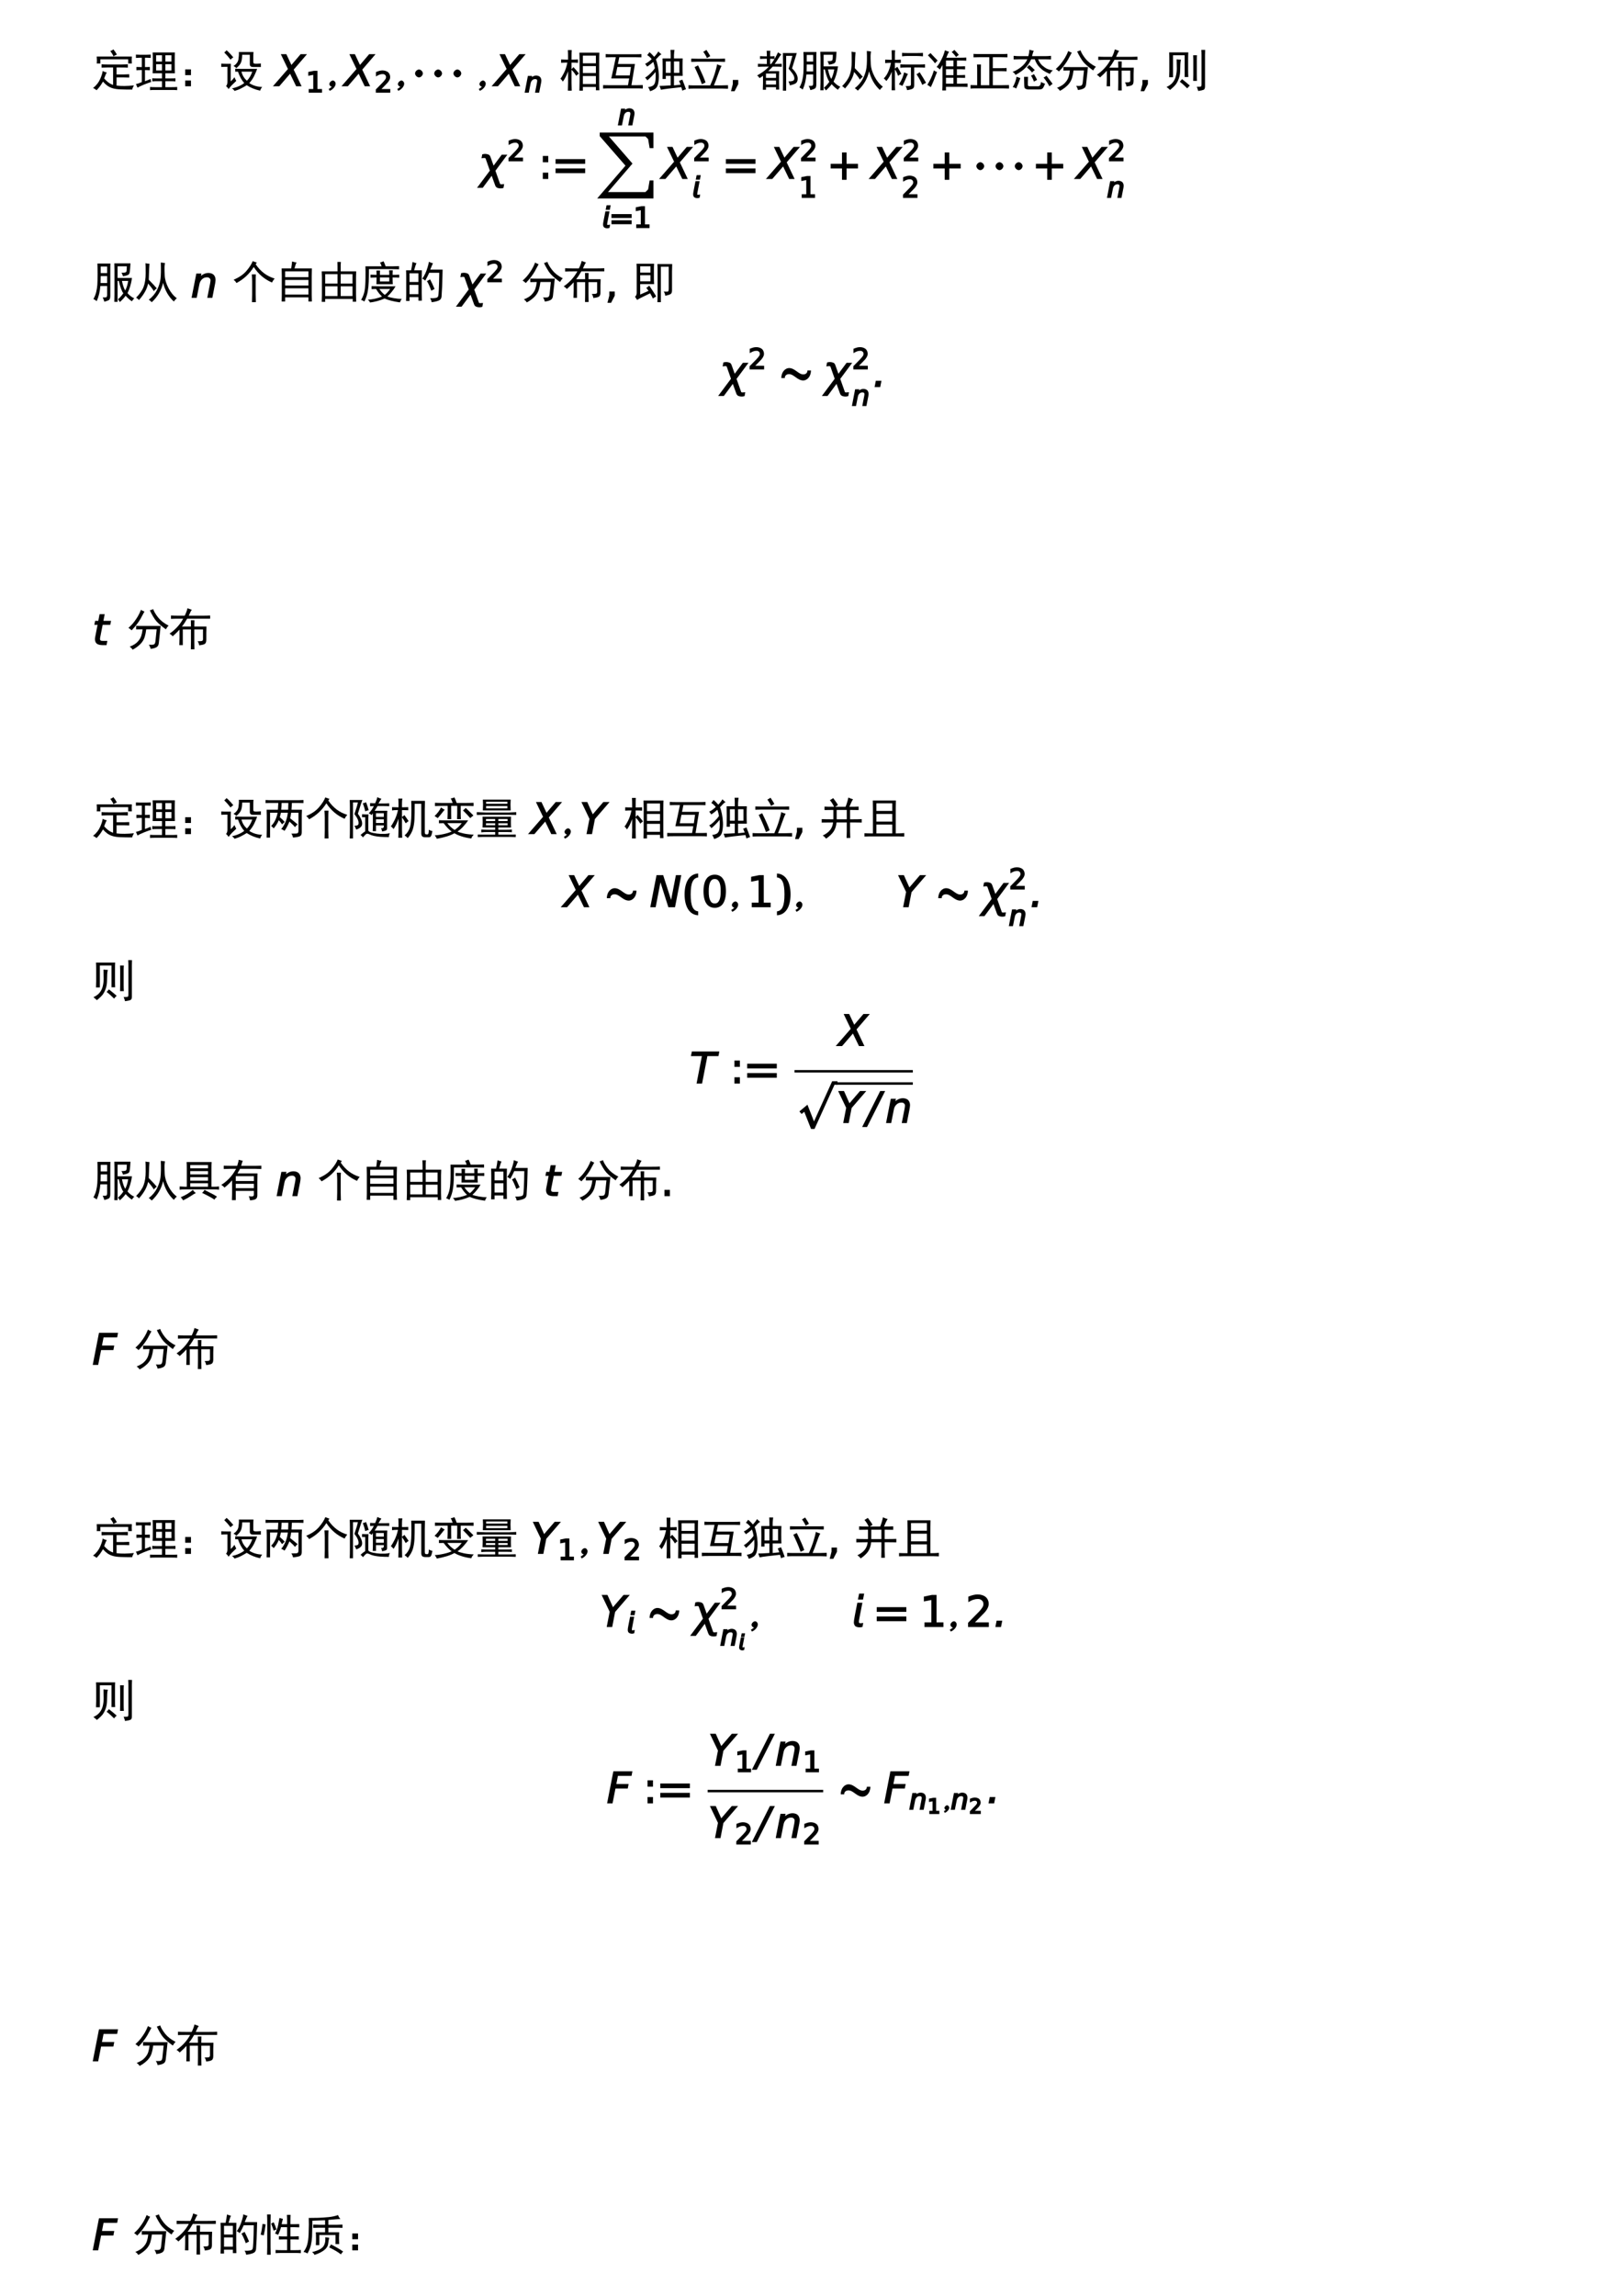 <?xml version="1.0" encoding="UTF-8"?>
<svg xmlns="http://www.w3.org/2000/svg" xmlns:xlink="http://www.w3.org/1999/xlink" width="396.85pt" height="566.93pt" viewBox="0 0 396.85 566.93" version="1.1">
<defs>
<g>
<symbol overflow="visible" id="glyph0-0">
<path style="stroke:none;" d="M 9.625 0.562 L 1.203 0.562 L 1.203 -8.297 L 9.625 -8.297 Z M 9.281 -8 L 1.5 -8 L 1.5 0.266 L 9.281 0.266 Z M 9.281 -8 "/>
</symbol>
<symbol overflow="visible" id="glyph0-1">
<path style="stroke:none;" d="M 7.219 -5.375 C 7.758 -5.375 8.316 -5.391 8.891 -5.422 L 8.891 -4.594 C 8.379 -4.625 7.766 -4.641 7.047 -4.641 L 6.109 -4.641 L 6.109 -2.922 L 7.906 -2.922 C 8.219 -2.922 8.66 -2.938 9.234 -2.969 L 9.234 -2.156 C 8.66 -2.176 8.203 -2.188 7.859 -2.188 L 6.109 -2.188 L 6.109 -0.172 C 7.305 -0.023 8.738 -0.039 10.406 -0.219 C 10.176 0.156 10.031 0.5 9.969 0.812 C 8.82 0.812 7.875 0.797 7.125 0.766 C 6.383 0.742 5.754 0.66 5.234 0.516 C 4.723 0.367 4.266 0.156 3.859 -0.125 C 3.461 -0.414 3.094 -0.758 2.75 -1.156 C 2.289 -0.32 1.758 0.391 1.156 0.984 C 0.906 0.734 0.617 0.551 0.297 0.438 C 1.098 -0.195 1.688 -0.941 2.062 -1.797 C 2.438 -2.66 2.641 -3.32 2.672 -3.781 C 2.953 -3.613 3.297 -3.484 3.703 -3.391 C 3.609 -3.273 3.508 -3.098 3.406 -2.859 C 3.312 -2.617 3.191 -2.312 3.047 -1.938 C 3.254 -1.676 3.555 -1.379 3.953 -1.047 C 4.359 -0.723 4.789 -0.488 5.25 -0.344 L 5.25 -4.641 L 3.875 -4.641 C 3.383 -4.641 2.895 -4.625 2.406 -4.594 L 2.406 -5.422 C 2.895 -5.391 3.469 -5.375 4.125 -5.375 Z M 9.891 -7.344 C 9.859 -6.945 9.844 -6.648 9.844 -6.453 C 9.844 -6.242 9.859 -5.969 9.891 -5.625 L 8.984 -5.625 L 8.984 -6.656 L 2.109 -6.656 L 2.109 -5.625 L 1.203 -5.625 C 1.234 -5.852 1.25 -6.113 1.25 -6.406 C 1.25 -6.688 1.234 -7 1.203 -7.344 Z M 4.562 -8.688 C 4.812 -8.77 5.066 -8.91 5.328 -9.109 C 5.641 -8.734 5.926 -8.305 6.188 -7.828 C 5.789 -7.648 5.504 -7.504 5.328 -7.391 C 5.273 -7.648 5.02 -8.082 4.562 -8.688 Z M 4.562 -8.688 "/>
</symbol>
<symbol overflow="visible" id="glyph0-2">
<path style="stroke:none;" d="M 10.016 -8.344 C 9.984 -7.969 9.969 -7.148 9.969 -5.891 C 9.969 -4.66 9.984 -3.77 10.016 -3.219 L 7.656 -3.219 L 7.656 -1.938 L 8.938 -1.938 C 9.457 -1.938 9.859 -1.953 10.141 -1.984 L 10.141 -1.203 C 9.828 -1.234 9.426 -1.25 8.938 -1.25 L 7.656 -1.25 L 7.656 0.219 L 9.203 0.219 C 9.742 0.219 10.203 0.203 10.578 0.172 L 10.578 0.953 C 10.203 0.922 9.754 0.906 9.234 0.906 L 5.078 0.906 C 4.617 0.906 4.219 0.922 3.875 0.953 L 3.875 0.172 C 4.238 0.203 4.641 0.219 5.078 0.219 L 6.828 0.219 L 6.828 -1.25 L 5.422 -1.25 C 5.047 -1.25 4.711 -1.234 4.422 -1.203 L 4.422 -1.984 C 4.711 -1.953 5.047 -1.938 5.422 -1.938 L 6.828 -1.938 L 6.828 -3.219 L 4.516 -3.219 C 4.547 -3.656 4.562 -4.531 4.562 -5.844 C 4.562 -7.164 4.547 -8 4.516 -8.344 Z M 3.016 -7.781 C 3.328 -7.781 3.672 -7.797 4.047 -7.828 L 4.047 -7 C 3.641 -7.031 3.297 -7.047 3.016 -7.047 L 2.625 -7.047 L 2.625 -4.734 C 3.02 -4.734 3.422 -4.742 3.828 -4.766 L 3.828 -3.953 C 3.422 -3.984 3.02 -4 2.625 -4 L 2.625 -1.25 C 3.164 -1.445 3.625 -1.633 4 -1.812 C 4.051 -1.52 4.109 -1.273 4.172 -1.078 C 3.629 -0.898 3.02 -0.676 2.344 -0.406 C 1.664 -0.133 1.145 0.113 0.781 0.344 C 0.664 0.051 0.535 -0.25 0.391 -0.562 C 0.766 -0.613 1.25 -0.77 1.844 -1.031 L 1.844 -4 C 1.332 -4 0.891 -3.984 0.516 -3.953 L 0.516 -4.766 C 0.922 -4.742 1.363 -4.734 1.844 -4.734 L 1.844 -7.047 L 1.328 -7.047 C 1.078 -7.047 0.766 -7.031 0.391 -7 L 0.391 -7.828 C 0.766 -7.797 1.078 -7.781 1.328 -7.781 Z M 9.156 -3.906 L 9.156 -5.453 L 7.656 -5.453 L 7.656 -3.906 Z M 9.156 -6.109 L 9.156 -7.656 L 7.656 -7.656 L 7.656 -6.109 Z M 6.828 -3.906 L 6.828 -5.453 L 5.375 -5.453 L 5.375 -3.906 Z M 6.828 -6.109 L 6.828 -7.656 L 5.375 -7.656 L 5.375 -6.109 Z M 6.828 -6.109 "/>
</symbol>
<symbol overflow="visible" id="glyph0-3">
<path style="stroke:none;" d="M 2.062 -4.172 L 3.484 -4.172 L 3.484 -2.75 L 2.062 -2.75 Z M 2.062 -1.422 L 3.484 -1.422 L 3.484 0 L 2.062 0 Z M 2.062 -1.422 "/>
</symbol>
<symbol overflow="visible" id="glyph0-4">
<path style="stroke:none;" d="M 3.906 -4.344 C 4.363 -4.312 4.879 -4.297 5.453 -4.297 L 9.328 -4.297 C 9.148 -3.785 8.91 -3.219 8.609 -2.594 C 8.316 -1.977 7.91 -1.375 7.391 -0.781 C 8.305 -0.176 9.367 0.141 10.578 0.172 C 10.348 0.43 10.176 0.734 10.062 1.078 C 8.82 0.816 7.719 0.367 6.75 -0.266 C 6.375 -0.023 5.926 0.227 5.406 0.5 C 4.895 0.77 4.336 0.988 3.734 1.156 C 3.617 0.926 3.406 0.711 3.094 0.516 C 3.727 0.398 4.32 0.211 4.875 -0.047 C 5.438 -0.305 5.859 -0.562 6.141 -0.812 C 5.516 -1.477 5 -2.41 4.594 -3.609 L 3.906 -3.609 Z M 8.297 -4.766 C 7.805 -4.766 7.547 -4.969 7.516 -5.375 L 7.516 -7.781 L 5.625 -7.781 C 5.625 -6.977 5.531 -6.348 5.344 -5.891 C 5.164 -5.43 4.773 -4.957 4.172 -4.469 C 4.055 -4.664 3.828 -4.836 3.484 -4.984 C 4.203 -5.473 4.609 -6.031 4.703 -6.656 C 4.805 -7.289 4.844 -7.895 4.812 -8.469 L 8.422 -8.469 C 8.391 -8.125 8.375 -7.691 8.375 -7.172 L 8.375 -6.016 C 8.375 -5.785 8.453 -5.648 8.609 -5.609 C 8.773 -5.566 9 -5.551 9.281 -5.562 C 9.57 -5.582 9.898 -5.602 10.266 -5.625 C 10.211 -5.344 10.211 -5.055 10.266 -4.766 Z M 2.844 -5.547 C 2.812 -5.023 2.797 -4.453 2.797 -3.828 L 2.797 -1.203 C 3.172 -1.547 3.484 -1.891 3.734 -2.234 C 3.828 -1.953 3.973 -1.648 4.172 -1.328 C 3.797 -0.984 3.453 -0.656 3.141 -0.344 C 2.828 -0.031 2.539 0.312 2.281 0.688 C 2.082 0.375 1.867 0.129 1.641 -0.047 C 1.867 -0.273 1.984 -0.602 1.984 -1.031 L 1.984 -4.812 C 1.379 -4.812 0.875 -4.797 0.469 -4.766 L 0.469 -5.594 C 0.844 -5.562 1.234 -5.547 1.641 -5.547 Z M 6.797 -1.375 C 7.367 -1.945 7.812 -2.691 8.125 -3.609 L 5.453 -3.609 C 5.66 -2.723 6.109 -1.977 6.797 -1.375 Z M 1.766 -8.891 C 2.223 -8.523 2.781 -7.941 3.438 -7.141 C 3.207 -6.992 2.977 -6.805 2.75 -6.578 C 2.258 -7.234 1.742 -7.82 1.203 -8.344 C 1.379 -8.457 1.566 -8.641 1.766 -8.891 Z M 1.766 -8.891 "/>
</symbol>
<symbol overflow="visible" id="glyph0-5">
<path style="stroke:none;" d="M 10.141 -8.297 C 10.109 -7.609 10.094 -6.891 10.094 -6.141 L 10.094 -1.297 C 10.094 -0.516 10.109 0.242 10.141 0.984 L 9.281 0.984 L 9.281 0.172 L 6.062 0.172 L 6.062 1.078 L 5.203 1.078 C 5.234 0.211 5.25 -0.531 5.25 -1.156 L 5.25 -6.188 C 5.25 -6.938 5.234 -7.641 5.203 -8.297 Z M 2.406 -6.578 C 2.406 -7.754 2.391 -8.539 2.359 -8.938 L 3.312 -8.938 C 3.281 -8.508 3.266 -7.723 3.266 -6.578 C 3.953 -6.578 4.484 -6.594 4.859 -6.625 L 4.859 -5.797 C 4.516 -5.828 3.984 -5.844 3.266 -5.844 L 3.266 -4.219 C 3.41 -4.352 3.566 -4.523 3.734 -4.734 C 4.254 -4.18 4.703 -3.648 5.078 -3.141 C 4.898 -3.023 4.68 -2.836 4.422 -2.578 C 4.109 -3.117 3.723 -3.617 3.266 -4.078 L 3.266 -0.812 C 3.266 -0.332 3.281 0.297 3.312 1.078 L 2.359 1.078 C 2.391 0.297 2.406 -0.32 2.406 -0.781 L 2.406 -3.703 C 2.031 -2.641 1.602 -1.789 1.125 -1.156 C 0.914 -1.477 0.711 -1.723 0.516 -1.891 C 0.711 -2.066 1 -2.52 1.375 -3.25 C 1.75 -3.977 2.035 -4.844 2.234 -5.844 C 1.609 -5.844 1.094 -5.828 0.688 -5.797 L 0.688 -6.625 C 1.207 -6.594 1.781 -6.578 2.406 -6.578 Z M 9.281 -0.562 L 9.281 -2.531 L 6.062 -2.531 L 6.062 -0.562 Z M 9.281 -5.672 L 9.281 -7.562 L 6.062 -7.562 L 6.062 -5.672 Z M 9.281 -3.266 L 9.281 -4.984 L 6.062 -4.984 L 6.062 -3.266 Z M 9.281 -3.266 "/>
</symbol>
<symbol overflow="visible" id="glyph0-6">
<path style="stroke:none;" d="M 8.984 -0.266 C 9.523 -0.266 9.984 -0.273 10.359 -0.297 L 10.359 0.562 C 10.016 0.531 9.555 0.516 8.984 0.516 L 2.156 0.516 C 1.488 0.516 0.957 0.531 0.562 0.562 L 0.562 -0.297 C 0.957 -0.273 1.473 -0.266 2.109 -0.266 L 6.703 -0.266 L 7 -1.938 L 2.578 -1.938 C 2.953 -3.594 3.328 -5.336 3.703 -7.172 L 2.5 -7.172 C 2.039 -7.172 1.609 -7.16 1.203 -7.141 L 1.203 -7.953 C 1.609 -7.922 2.051 -7.906 2.531 -7.906 L 8.641 -7.906 C 9.18 -7.906 9.641 -7.922 10.016 -7.953 L 10.016 -7.141 C 9.641 -7.16 9.18 -7.172 8.641 -7.172 L 4.562 -7.172 L 4.219 -5.5 L 8.422 -5.5 C 8.141 -3.727 7.852 -1.984 7.562 -0.266 Z M 4.078 -4.766 C 3.91 -3.961 3.77 -3.266 3.656 -2.672 L 7.141 -2.672 L 7.438 -4.766 Z M 4.078 -4.766 "/>
</symbol>
<symbol overflow="visible" id="glyph0-7">
<path style="stroke:none;" d="M 8.812 -1.328 C 9.07 -1.422 9.344 -1.523 9.625 -1.641 C 9.77 -1.297 9.926 -0.898 10.094 -0.453 C 10.27 -0.004 10.414 0.391 10.531 0.734 C 10.238 0.816 9.938 0.93 9.625 1.078 C 9.539 0.766 9.457 0.477 9.375 0.219 C 8.113 0.363 7.051 0.484 6.188 0.578 C 5.332 0.68 4.719 0.773 4.344 0.859 C 4.227 0.516 4.113 0.195 4 -0.094 C 4.57 -0.094 5.488 -0.133 6.75 -0.219 L 6.75 -2.578 L 5.547 -2.578 L 5.547 -1.812 L 4.734 -1.812 C 4.754 -2.438 4.766 -3.305 4.766 -4.422 C 4.766 -5.566 4.754 -6.383 4.734 -6.875 L 6.75 -6.875 L 6.75 -7.688 C 6.75 -8.145 6.734 -8.578 6.703 -8.984 L 7.688 -8.984 C 7.633 -8.672 7.594 -8.238 7.562 -7.688 L 7.562 -6.875 L 9.719 -6.875 C 9.688 -6.414 9.672 -5.711 9.672 -4.766 C 9.672 -3.828 9.688 -3.098 9.719 -2.578 L 7.562 -2.578 L 7.562 -0.219 C 7.82 -0.25 8.367 -0.305 9.203 -0.391 C 9.055 -0.734 8.926 -1.047 8.812 -1.328 Z M 4.469 -7.906 C 4.238 -7.789 4.023 -7.625 3.828 -7.406 C 3.629 -7.195 3.383 -6.938 3.094 -6.625 C 3.289 -6.164 3.453 -5.598 3.578 -4.922 C 3.711 -4.242 3.797 -3.555 3.828 -2.859 C 3.859 -2.16 3.805 -1.457 3.672 -0.75 C 3.547 -0.051 3.254 0.43 2.797 0.703 C 2.336 0.984 1.953 1.148 1.641 1.203 C 1.523 0.805 1.363 0.477 1.156 0.219 C 1.727 0.133 2.145 0 2.406 -0.188 C 2.664 -0.375 2.844 -0.691 2.938 -1.141 C 3.039 -1.586 3.066 -2.383 3.016 -3.531 C 2.348 -2.727 1.672 -2.039 0.984 -1.469 C 0.816 -1.719 0.633 -1.945 0.438 -2.156 C 0.781 -2.32 1.203 -2.648 1.703 -3.141 C 2.203 -3.629 2.582 -4.07 2.844 -4.469 C 2.75 -5.039 2.617 -5.555 2.453 -6.016 C 2.047 -5.641 1.547 -5.254 0.953 -4.859 C 0.773 -5.117 0.602 -5.348 0.438 -5.547 C 0.945 -5.773 1.488 -6.16 2.062 -6.703 C 1.688 -7.16 1.316 -7.488 0.953 -7.688 C 1.148 -7.914 1.332 -8.16 1.5 -8.422 C 1.906 -8.109 2.297 -7.723 2.672 -7.266 C 3.066 -7.66 3.41 -8.102 3.703 -8.594 C 3.93 -8.332 4.188 -8.102 4.469 -7.906 Z M 8.891 -3.312 L 8.891 -6.141 L 7.562 -6.141 L 7.562 -3.312 Z M 6.75 -3.312 L 6.75 -6.141 L 5.547 -6.141 L 5.547 -3.312 Z M 6.75 -3.312 "/>
</symbol>
<symbol overflow="visible" id="glyph0-8">
<path style="stroke:none;" d="M 8.812 -5.031 C 8.582 -4.625 8.285 -3.898 7.922 -2.859 C 7.566 -1.816 7.234 -0.938 6.922 -0.219 L 8.688 -0.219 C 9.195 -0.219 9.77 -0.234 10.406 -0.266 L 10.406 0.609 C 9.77 0.578 9.266 0.562 8.891 0.562 L 2.062 0.562 C 1.57 0.562 1.098 0.578 0.641 0.609 L 0.641 -0.266 C 1.098 -0.234 1.555 -0.219 2.016 -0.219 L 6.016 -0.219 C 6.504 -1.332 6.883 -2.332 7.156 -3.219 C 7.426 -4.113 7.617 -4.859 7.734 -5.453 C 7.93 -5.316 8.289 -5.176 8.812 -5.031 Z M 8.375 -6.797 C 8.602 -6.797 9.035 -6.805 9.672 -6.828 L 9.672 -6.016 C 9.066 -6.047 8.52 -6.062 8.031 -6.062 L 2.875 -6.062 C 2.531 -6.062 2.016 -6.047 1.328 -6.016 L 1.328 -6.828 C 2.016 -6.805 2.531 -6.797 2.875 -6.797 Z M 3.016 -5.156 C 3.953 -3.238 4.566 -1.836 4.859 -0.953 C 4.66 -0.836 4.359 -0.691 3.953 -0.516 C 3.641 -1.398 3.336 -2.164 3.047 -2.812 C 2.766 -3.457 2.469 -4.098 2.156 -4.734 C 2.406 -4.867 2.691 -5.008 3.016 -5.156 Z M 5.078 -8.984 C 5.648 -8.117 5.961 -7.602 6.016 -7.438 C 5.785 -7.289 5.516 -7.133 5.203 -6.969 C 5.004 -7.445 4.703 -7.961 4.297 -8.516 C 4.555 -8.648 4.816 -8.805 5.078 -8.984 Z M 5.078 -8.984 "/>
</symbol>
<symbol overflow="visible" id="glyph0-9">
<path style="stroke:none;" d="M 5.891 -3.734 C 5.859 -3.023 5.844 -2.297 5.844 -1.547 C 5.844 -0.805 5.859 -0.02 5.891 0.812 L 5.109 0.812 L 5.109 0.219 L 2.625 0.219 L 2.625 0.859 L 1.844 0.859 C 1.875 0.285 1.891 -0.27 1.891 -0.812 L 1.891 -2.578 C 1.578 -2.348 1.289 -2.16 1.031 -2.016 C 0.863 -2.305 0.664 -2.523 0.438 -2.672 C 1.008 -2.984 1.531 -3.312 2 -3.656 C 2.469 -4 2.922 -4.398 3.359 -4.859 C 2.266 -4.859 1.359 -4.844 0.641 -4.812 L 0.641 -5.547 C 1.328 -5.516 2.062 -5.5 2.844 -5.5 L 2.844 -6.797 C 2.156 -6.797 1.594 -6.781 1.156 -6.75 L 1.156 -7.438 C 1.594 -7.406 2.156 -7.391 2.844 -7.391 C 2.844 -8.047 2.828 -8.504 2.797 -8.766 L 3.703 -8.766 C 3.672 -8.598 3.656 -8.141 3.656 -7.391 C 4.031 -7.391 4.391 -7.406 4.734 -7.438 L 4.734 -6.75 C 4.359 -6.781 4 -6.797 3.656 -6.797 L 3.656 -5.5 L 3.906 -5.5 C 4.594 -6.445 5.156 -7.406 5.594 -8.375 C 5.758 -8.258 6.031 -8.086 6.406 -7.859 C 6.145 -7.578 5.879 -7.207 5.609 -6.75 C 5.336 -6.289 5.055 -5.875 4.766 -5.5 C 5.285 -5.5 5.875 -5.516 6.531 -5.547 L 6.531 -4.812 C 5.875 -4.844 5.129 -4.859 4.297 -4.859 C 3.922 -4.453 3.551 -4.078 3.188 -3.734 Z M 9.062 -4.422 C 9.613 -3.879 9.992 -3.379 10.203 -2.922 C 10.422 -2.461 10.5 -2.023 10.438 -1.609 C 10.383 -1.191 10.223 -0.895 9.953 -0.719 C 9.68 -0.551 9.211 -0.383 8.547 -0.219 C 8.492 -0.477 8.367 -0.805 8.172 -1.203 C 8.711 -1.203 9.098 -1.258 9.328 -1.375 C 9.555 -1.488 9.656 -1.723 9.625 -2.078 C 9.594 -2.441 9.41 -2.836 9.078 -3.266 C 8.754 -3.691 8.461 -4.051 8.203 -4.344 C 8.43 -4.883 8.75 -5.941 9.156 -7.516 L 7.609 -7.516 L 7.609 1.078 L 6.797 1.078 C 6.816 0.441 6.828 -0.203 6.828 -0.859 L 6.828 -6.188 C 6.828 -6.875 6.816 -7.547 6.797 -8.203 L 10.234 -8.203 C 9.742 -6.66 9.352 -5.398 9.062 -4.422 Z M 5.109 -2.062 L 5.109 -3.141 L 2.625 -3.141 L 2.625 -2.062 Z M 5.109 -0.438 L 5.109 -1.422 L 2.625 -1.422 L 2.625 -0.438 Z M 5.109 -0.438 "/>
</symbol>
<symbol overflow="visible" id="glyph0-10">
<path style="stroke:none;" d="M 6.359 0.984 L 5.547 0.984 C 5.578 0.297 5.594 -0.348 5.594 -0.953 L 5.594 -6.922 C 5.594 -7.41 5.578 -7.941 5.547 -8.516 L 9.547 -8.516 C 9.516 -8.109 9.484 -7.664 9.453 -7.188 C 9.422 -6.719 9.375 -6.363 9.312 -6.125 C 9.258 -5.883 9.086 -5.707 8.797 -5.594 C 8.516 -5.477 8.145 -5.391 7.688 -5.328 C 7.602 -5.672 7.477 -5.957 7.312 -6.188 C 8.02 -6.188 8.414 -6.266 8.5 -6.422 C 8.594 -6.578 8.641 -7.031 8.641 -7.781 L 6.359 -7.781 L 6.359 -4.906 L 9.922 -4.906 C 9.805 -4.156 9.66 -3.484 9.484 -2.891 C 9.316 -2.305 9.094 -1.727 8.812 -1.156 C 9.301 -0.582 9.859 -0.156 10.484 0.125 C 10.285 0.301 10.086 0.547 9.891 0.859 C 9.336 0.484 8.82 0.023 8.344 -0.516 C 8 -0.023 7.523 0.488 6.922 1.031 C 6.773 0.77 6.617 0.539 6.453 0.344 C 6.848 0.051 7.289 -0.438 7.781 -1.125 C 7.406 -1.602 7.031 -2.617 6.656 -4.172 L 6.359 -4.172 Z M 4.594 -8.469 C 4.57 -8.238 4.562 -7.707 4.562 -6.875 L 4.562 -0.516 C 4.562 0.086 4.43 0.453 4.172 0.578 C 3.91 0.711 3.551 0.836 3.094 0.953 C 2.977 0.516 2.836 0.164 2.672 -0.094 C 3.066 -0.094 3.348 -0.102 3.516 -0.125 C 3.691 -0.156 3.781 -0.375 3.781 -0.781 L 3.781 -2.922 L 2.109 -2.922 C 2.047 -2.203 1.941 -1.539 1.797 -0.938 C 1.66 -0.344 1.461 0.238 1.203 0.812 C 0.973 0.613 0.703 0.441 0.391 0.297 C 0.734 -0.328 0.969 -0.922 1.094 -1.484 C 1.227 -2.047 1.316 -2.613 1.359 -3.188 C 1.398 -3.758 1.422 -4.66 1.422 -5.891 C 1.422 -7.117 1.406 -7.977 1.375 -8.469 Z M 3.781 -3.656 L 3.781 -5.375 L 2.188 -5.375 L 2.156 -3.656 Z M 3.781 -6.109 L 3.781 -7.734 L 2.188 -7.734 L 2.188 -6.109 Z M 7.438 -4.172 C 7.664 -3.078 7.938 -2.289 8.25 -1.812 C 8.594 -2.469 8.836 -3.254 8.984 -4.172 Z M 7.438 -4.172 "/>
</symbol>
<symbol overflow="visible" id="glyph0-11">
<path style="stroke:none;" d="M 7.562 -8.594 C 7.508 -8.281 7.473 -7.938 7.453 -7.562 C 7.441 -7.188 7.457 -6.508 7.5 -5.531 C 7.539 -4.562 7.848 -3.523 8.422 -2.422 C 8.992 -1.328 9.68 -0.488 10.484 0.094 C 10.172 0.375 9.926 0.645 9.75 0.906 C 8.469 -0.27 7.582 -1.805 7.094 -3.703 C 6.688 -1.867 5.754 -0.273 4.297 1.078 C 4.098 0.848 3.852 0.645 3.562 0.469 C 4.457 -0.219 5.133 -1.02 5.594 -1.938 C 6.051 -2.852 6.336 -3.75 6.453 -4.625 C 6.566 -5.5 6.594 -6.863 6.531 -8.719 C 6.875 -8.664 7.219 -8.625 7.562 -8.594 Z M 3.734 -8.422 C 3.68 -8.047 3.625 -6.727 3.562 -4.469 C 4.57 -3.438 5.234 -2.723 5.547 -2.328 C 5.254 -2.148 5.008 -1.922 4.812 -1.641 C 4.613 -2.035 4.141 -2.664 3.391 -3.531 C 3.141 -2.207 2.383 -0.844 1.125 0.562 C 1.062 0.414 0.832 0.211 0.438 -0.047 C 1.352 -0.961 1.973 -1.863 2.297 -2.75 C 2.629 -3.633 2.797 -4.738 2.797 -6.062 C 2.797 -7.375 2.781 -8.203 2.75 -8.547 C 3.125 -8.461 3.453 -8.422 3.734 -8.422 Z M 3.734 -8.422 "/>
</symbol>
<symbol overflow="visible" id="glyph0-12">
<path style="stroke:none;" d="M 2.188 -7.562 C 2.188 -8.02 2.176 -8.461 2.156 -8.891 L 3.016 -8.891 C 2.984 -8.492 2.969 -8.051 2.969 -7.562 L 2.969 -6.531 C 3.426 -6.531 3.91 -6.547 4.422 -6.578 L 4.422 -5.766 C 3.91 -5.785 3.426 -5.797 2.969 -5.797 L 2.969 -4.344 C 3.164 -4.488 3.363 -4.645 3.562 -4.812 C 3.938 -4.207 4.27 -3.617 4.562 -3.047 C 4.238 -2.91 3.961 -2.754 3.734 -2.578 C 3.566 -3.148 3.312 -3.68 2.969 -4.172 L 2.969 -0.812 C 2.969 -0.207 2.984 0.391 3.016 0.984 L 2.156 0.984 C 2.176 0.359 2.188 -0.238 2.188 -0.812 L 2.188 -3.609 C 1.906 -2.805 1.461 -2.035 0.859 -1.297 C 0.691 -1.523 0.477 -1.738 0.219 -1.938 C 0.707 -2.426 1.098 -3.035 1.391 -3.766 C 1.691 -4.492 1.891 -5.172 1.984 -5.797 C 1.43 -5.797 0.957 -5.77 0.562 -5.719 L 0.562 -6.578 C 1.102 -6.547 1.645 -6.531 2.188 -6.531 Z M 8.891 -5.375 C 9.461 -5.375 9.969 -5.391 10.406 -5.422 L 10.406 -4.594 C 9.969 -4.625 9.52 -4.641 9.062 -4.641 L 7.734 -4.641 L 7.734 -0.297 C 7.734 0.16 7.602 0.457 7.344 0.594 C 7.094 0.738 6.633 0.859 5.969 0.953 C 5.914 0.609 5.801 0.273 5.625 -0.047 C 6.195 -0.047 6.555 -0.066 6.703 -0.109 C 6.848 -0.148 6.922 -0.316 6.922 -0.609 L 6.922 -4.641 L 5.844 -4.641 C 5.125 -4.641 4.609 -4.613 4.297 -4.562 L 4.297 -5.422 C 4.672 -5.391 5.188 -5.375 5.844 -5.375 Z M 8.422 -8.203 C 9.023 -8.203 9.516 -8.219 9.891 -8.25 L 9.891 -7.391 C 9.336 -7.453 8.766 -7.484 8.172 -7.484 L 6.062 -7.484 C 5.602 -7.484 5.16 -7.453 4.734 -7.391 L 4.734 -8.25 C 5.129 -8.219 5.57 -8.203 6.062 -8.203 Z M 9.062 -3.484 C 9.695 -2.504 10.227 -1.629 10.656 -0.859 C 10.344 -0.711 10.031 -0.539 9.719 -0.344 C 9.395 -1.176 8.922 -2.051 8.297 -2.969 C 8.578 -3.113 8.832 -3.285 9.062 -3.484 Z M 6.188 -3.047 C 6.07 -2.879 5.859 -2.422 5.547 -1.672 C 5.234 -0.93 4.988 -0.406 4.812 -0.094 C 4.551 -0.227 4.266 -0.352 3.953 -0.469 C 4.328 -1.039 4.609 -1.562 4.797 -2.031 C 4.984 -2.508 5.133 -2.977 5.25 -3.438 C 5.562 -3.289 5.875 -3.16 6.188 -3.047 Z M 6.188 -3.047 "/>
</symbol>
<symbol overflow="visible" id="glyph0-13">
<path style="stroke:none;" d="M 2.75 -4.766 C 3.094 -5.086 3.477 -5.672 3.906 -6.516 C 4.344 -7.359 4.645 -8.148 4.812 -8.891 C 5.125 -8.754 5.469 -8.629 5.844 -8.516 C 5.676 -8.305 5.445 -7.816 5.156 -7.047 L 8.297 -7.047 C 8.953 -7.047 9.551 -7.062 10.094 -7.094 L 10.094 -6.312 C 9.52 -6.344 8.922 -6.359 8.297 -6.359 L 7.781 -6.359 L 7.781 -4.906 C 8.613 -4.906 9.285 -4.914 9.797 -4.938 L 9.797 -4.172 C 9.285 -4.203 8.613 -4.219 7.781 -4.219 L 7.781 -2.75 C 8.633 -2.75 9.305 -2.766 9.797 -2.797 L 9.797 -2.062 C 9.305 -2.094 8.633 -2.109 7.781 -2.109 L 7.781 -0.641 C 8.977 -0.641 9.852 -0.656 10.406 -0.688 L 10.406 0.172 C 9.852 0.141 9.234 0.125 8.547 0.125 L 5.078 0.125 L 5.078 1.031 L 4.172 1.031 C 4.203 0.52 4.219 -0.207 4.219 -1.156 L 4.219 -5.25 C 4.039 -4.926 3.82 -4.551 3.562 -4.125 C 3.332 -4.414 3.062 -4.629 2.75 -4.766 Z M 2.875 -3.531 C 2.594 -2.812 2.32 -2.117 2.062 -1.453 C 1.801 -0.797 1.555 -0.238 1.328 0.219 C 1.078 0.008 0.789 -0.176 0.469 -0.344 C 0.789 -0.863 1.078 -1.383 1.328 -1.906 C 1.586 -2.438 1.848 -3.117 2.109 -3.953 C 2.305 -3.754 2.562 -3.613 2.875 -3.531 Z M 6.922 -2.75 L 6.922 -4.219 L 5.078 -4.219 L 5.078 -2.75 Z M 6.922 -4.906 L 6.922 -6.359 L 5.078 -6.359 L 5.078 -4.906 Z M 6.922 -0.641 L 6.922 -2.109 L 5.078 -2.109 L 5.078 -0.641 Z M 1.25 -8.203 C 1.395 -8.035 1.645 -7.77 2 -7.406 C 2.352 -7.051 2.691 -6.703 3.016 -6.359 C 2.754 -6.098 2.535 -5.867 2.359 -5.672 C 2.047 -6.129 1.461 -6.789 0.609 -7.656 C 0.836 -7.82 1.051 -8.004 1.25 -8.203 Z M 7.141 -8.984 C 7.648 -8.492 8.02 -8.078 8.25 -7.734 C 8.051 -7.617 7.82 -7.445 7.562 -7.219 C 7.363 -7.562 7.004 -7.977 6.484 -8.469 C 6.66 -8.551 6.879 -8.723 7.141 -8.984 Z M 7.141 -8.984 "/>
</symbol>
<symbol overflow="visible" id="glyph0-14">
<path style="stroke:none;" d="M 8.297 -7.953 C 8.836 -7.953 9.32 -7.969 9.75 -8 L 9.75 -7.141 C 9.32 -7.16 8.805 -7.172 8.203 -7.172 L 6.141 -7.172 L 6.141 -4.469 L 8.344 -4.469 C 8.801 -4.469 9.203 -4.484 9.547 -4.516 L 9.547 -3.703 C 9.203 -3.723 8.801 -3.734 8.344 -3.734 L 6.141 -3.734 L 6.141 -0.266 L 8.344 -0.266 C 8.938 -0.266 9.535 -0.273 10.141 -0.297 L 10.141 0.562 C 9.535 0.531 9.004 0.516 8.547 0.516 L 2.016 0.516 C 1.473 0.516 1.016 0.531 0.641 0.562 L 0.641 -0.297 C 1.016 -0.273 1.473 -0.266 2.016 -0.266 L 2.281 -0.266 L 2.281 -4.047 C 2.281 -4.555 2.266 -5 2.234 -5.375 L 3.219 -5.375 C 3.195 -5.031 3.188 -4.586 3.188 -4.047 L 3.188 -0.266 L 5.281 -0.266 L 5.281 -7.172 L 2.797 -7.172 C 2.254 -7.172 1.781 -7.16 1.375 -7.141 L 1.375 -8 C 1.781 -7.969 2.254 -7.953 2.797 -7.953 Z M 8.297 -7.953 "/>
</symbol>
<symbol overflow="visible" id="glyph0-15">
<path style="stroke:none;" d="M 4.422 -7.438 C 4.566 -7.977 4.656 -8.508 4.688 -9.031 C 5.082 -8.883 5.441 -8.797 5.766 -8.766 C 5.617 -8.504 5.473 -8.062 5.328 -7.438 L 8.641 -7.438 C 9.035 -7.438 9.492 -7.461 10.016 -7.516 L 10.016 -6.625 C 9.473 -6.645 9 -6.656 8.594 -6.656 L 6.828 -6.656 C 7.117 -6 7.461 -5.488 7.859 -5.125 C 8.266 -4.77 8.648 -4.504 9.016 -4.328 C 9.391 -4.16 9.879 -4.02 10.484 -3.906 C 10.141 -3.676 9.895 -3.391 9.75 -3.047 C 8.863 -3.422 8.207 -3.785 7.781 -4.141 C 7.352 -4.504 6.992 -4.883 6.703 -5.281 C 6.422 -5.688 6.191 -6.145 6.016 -6.656 L 5.109 -6.656 C 4.766 -5.883 4.312 -5.203 3.75 -4.609 C 3.195 -4.023 2.363 -3.422 1.25 -2.797 C 1.164 -3.055 0.922 -3.312 0.516 -3.562 C 1.203 -3.789 1.895 -4.176 2.594 -4.719 C 3.301 -5.27 3.828 -5.914 4.172 -6.656 L 2.234 -6.656 C 1.773 -6.656 1.289 -6.645 0.781 -6.625 L 0.781 -7.516 C 1.258 -7.461 1.742 -7.438 2.234 -7.438 Z M 4.344 -2.328 C 4.312 -1.773 4.297 -1.328 4.297 -0.984 C 4.297 -0.672 4.301 -0.426 4.312 -0.25 C 4.332 -0.082 4.5 0 4.812 0 L 6.578 0 C 6.805 0.031 7.004 -0.004 7.172 -0.109 C 7.348 -0.211 7.477 -0.535 7.562 -1.078 C 7.852 -0.879 8.18 -0.734 8.547 -0.641 C 8.316 -0.035 8.113 0.352 7.938 0.531 C 7.77 0.719 7.414 0.801 6.875 0.781 L 4.297 0.781 C 3.785 0.719 3.504 0.551 3.453 0.281 C 3.41 0.008 3.391 -0.328 3.391 -0.734 C 3.391 -1.16 3.379 -1.691 3.359 -2.328 Z M 2.453 -2.016 C 2.16 -1.191 1.816 -0.332 1.422 0.562 C 1.191 0.383 0.906 0.27 0.562 0.219 C 1.07 -0.645 1.383 -1.504 1.5 -2.359 C 1.844 -2.223 2.16 -2.109 2.453 -2.016 Z M 8.891 -2.625 C 9.379 -1.969 9.883 -1.297 10.406 -0.609 C 10.113 -0.398 9.852 -0.195 9.625 0 C 9.195 -0.801 8.711 -1.52 8.172 -2.156 C 8.453 -2.27 8.691 -2.426 8.891 -2.625 Z M 4.641 -5.25 C 5.18 -4.812 5.641 -4.395 6.016 -4 C 5.754 -3.82 5.523 -3.617 5.328 -3.391 C 5.016 -3.828 4.586 -4.242 4.047 -4.641 Z M 5.797 -3.016 C 6.086 -2.555 6.348 -2.082 6.578 -1.594 C 6.348 -1.445 6.086 -1.301 5.797 -1.156 C 5.598 -1.727 5.359 -2.219 5.078 -2.625 C 5.328 -2.707 5.566 -2.836 5.797 -3.016 Z M 5.797 -3.016 "/>
</symbol>
<symbol overflow="visible" id="glyph0-16">
<path style="stroke:none;" d="M 1.719 1.125 C 1.52 0.801 1.273 0.555 0.984 0.391 C 1.441 0.211 1.859 0.004 2.234 -0.234 C 2.609 -0.484 2.938 -0.785 3.219 -1.141 C 3.508 -1.492 3.723 -1.883 3.859 -2.312 C 4.004 -2.75 4.109 -3.281 4.172 -3.906 C 3.516 -3.906 2.984 -3.895 2.578 -3.875 L 2.578 -4.766 C 3.035 -4.742 3.625 -4.734 4.344 -4.734 L 8.641 -4.734 C 8.578 -4.297 8.535 -3.922 8.516 -3.609 L 8.172 -0.438 C 8.109 0.082 7.875 0.426 7.469 0.594 C 7.07 0.77 6.629 0.875 6.141 0.906 C 6.117 0.613 5.977 0.281 5.719 -0.094 C 6.32 -0.062 6.727 -0.082 6.938 -0.156 C 7.156 -0.227 7.289 -0.477 7.344 -0.906 L 7.656 -3.906 L 5.078 -3.906 C 4.984 -3.164 4.859 -2.547 4.703 -2.047 C 4.547 -1.547 4.32 -1.109 4.031 -0.734 C 3.75 -0.359 3.406 -0.016 3 0.297 C 2.602 0.617 2.176 0.895 1.719 1.125 Z M 6.797 -8.891 C 6.992 -8.297 7.398 -7.609 8.016 -6.828 C 8.629 -6.055 9.492 -5.383 10.609 -4.812 C 10.379 -4.613 10.148 -4.312 9.922 -3.906 C 9.41 -4.281 8.961 -4.629 8.578 -4.953 C 8.191 -5.285 7.867 -5.594 7.609 -5.875 C 7.348 -6.164 7.062 -6.578 6.75 -7.109 C 6.438 -7.641 6.176 -8.133 5.969 -8.594 C 6.289 -8.676 6.566 -8.773 6.797 -8.891 Z M 4.641 -8.297 C 4.379 -7.836 4.16 -7.438 3.984 -7.094 C 3.816 -6.75 3.645 -6.441 3.469 -6.172 C 3.301 -5.898 3.047 -5.535 2.703 -5.078 C 2.359 -4.617 1.945 -4.145 1.469 -3.656 C 1.207 -3.914 0.945 -4.113 0.688 -4.25 C 1.258 -4.77 1.707 -5.242 2.031 -5.672 C 2.363 -6.098 2.68 -6.562 2.984 -7.062 C 3.285 -7.57 3.551 -8.125 3.781 -8.719 C 4.008 -8.551 4.297 -8.41 4.641 -8.297 Z M 4.641 -8.297 "/>
</symbol>
<symbol overflow="visible" id="glyph0-17">
<path style="stroke:none;" d="M 4.078 -7.266 C 4.398 -7.891 4.629 -8.504 4.766 -9.109 C 5.172 -8.961 5.531 -8.832 5.844 -8.719 C 5.695 -8.602 5.441 -8.117 5.078 -7.266 L 8.25 -7.266 C 9.113 -7.266 9.816 -7.281 10.359 -7.312 L 10.359 -6.531 L 4.688 -6.531 C 4.227 -5.727 3.797 -5.082 3.391 -4.594 L 5.625 -4.594 C 5.625 -5.227 5.613 -5.742 5.594 -6.141 L 6.484 -6.141 C 6.461 -5.742 6.453 -5.227 6.453 -4.594 L 9.453 -4.594 C 9.422 -4.082 9.406 -3.566 9.406 -3.047 L 9.406 -1.297 C 9.406 -0.742 9.254 -0.395 8.953 -0.25 C 8.66 -0.113 8.227 -0.016 7.656 0.047 C 7.594 -0.359 7.461 -0.691 7.266 -0.953 C 7.922 -0.953 8.312 -0.992 8.438 -1.078 C 8.57 -1.16 8.625 -1.391 8.594 -1.766 L 8.594 -3.875 L 6.453 -3.875 L 6.453 -0.953 C 6.453 -0.348 6.461 0.312 6.484 1.031 L 5.594 1.031 C 5.613 0.312 5.625 -0.348 5.625 -0.953 L 5.625 -3.875 L 3.609 -3.875 L 3.609 0 L 2.75 0 C 2.781 -0.602 2.797 -1.191 2.797 -1.766 L 2.797 -3.828 C 2.422 -3.398 1.863 -2.852 1.125 -2.188 C 0.914 -2.414 0.656 -2.633 0.344 -2.844 C 0.977 -3.27 1.586 -3.789 2.172 -4.406 C 2.754 -5.02 3.266 -5.727 3.703 -6.531 L 2.672 -6.531 C 1.953 -6.531 1.289 -6.516 0.688 -6.484 L 0.688 -7.312 C 1.289 -7.281 1.953 -7.266 2.672 -7.266 Z M 4.078 -7.266 "/>
</symbol>
<symbol overflow="visible" id="glyph0-18">
<path style="stroke:none;" d="M 5.766 -8.375 C 5.734 -7.914 5.719 -7.43 5.719 -6.922 L 5.719 -3.906 C 5.719 -3.312 5.734 -2.77 5.766 -2.281 L 4.859 -2.281 L 4.859 -7.656 L 1.984 -7.656 L 1.984 -2.234 L 1.031 -2.234 C 1.062 -2.723 1.078 -3.223 1.078 -3.734 L 1.078 -6.875 C 1.078 -7.477 1.062 -7.977 1.031 -8.375 Z M 9.922 -8.984 C 9.898 -8.578 9.891 -8.145 9.891 -7.688 L 9.891 0.047 C 9.891 0.504 9.766 0.781 9.516 0.875 C 9.273 0.977 8.836 1.07 8.203 1.156 C 8.117 0.812 8.004 0.469 7.859 0.125 C 8.379 0.125 8.703 0.109 8.828 0.078 C 8.961 0.055 9.031 -0.141 9.031 -0.516 L 9.031 -7.688 C 9.031 -8.145 9.016 -8.578 8.984 -8.984 Z M 3.953 -6.578 C 3.867 -6.234 3.816 -5.867 3.797 -5.484 C 3.785 -5.098 3.77 -4.551 3.75 -3.844 C 3.738 -3.145 3.633 -2.516 3.438 -1.953 C 3.238 -1.398 3.008 -0.938 2.75 -0.562 C 2.488 -0.188 1.988 0.301 1.25 0.906 C 0.988 0.645 0.703 0.398 0.391 0.172 C 1.078 -0.141 1.598 -0.523 1.953 -0.984 C 2.316 -1.441 2.566 -1.961 2.703 -2.547 C 2.848 -3.141 2.922 -3.766 2.922 -4.422 C 2.922 -5.086 2.906 -5.832 2.875 -6.656 C 3.195 -6.602 3.555 -6.578 3.953 -6.578 Z M 7.906 -7.656 C 7.875 -7.332 7.859 -6.973 7.859 -6.578 L 7.859 -2.875 C 7.859 -2.301 7.875 -1.785 7.906 -1.328 L 6.969 -1.328 C 6.988 -1.816 7 -2.332 7 -2.875 L 7 -6.578 C 7 -6.922 6.988 -7.281 6.969 -7.656 Z M 4.219 -1.766 C 4.582 -1.473 4.93 -1.191 5.266 -0.922 C 5.598 -0.648 5.891 -0.398 6.141 -0.172 C 5.941 -0.023 5.727 0.203 5.5 0.516 C 5.156 0.172 4.836 -0.129 4.547 -0.391 C 4.266 -0.648 3.969 -0.895 3.656 -1.125 C 3.852 -1.32 4.039 -1.535 4.219 -1.766 Z M 4.219 -1.766 "/>
</symbol>
<symbol overflow="visible" id="glyph0-19">
<path style="stroke:none;" d="M 5.891 -8.297 C 7.086 -6.516 8.648 -5.336 10.578 -4.766 C 10.285 -4.422 10.066 -4.094 9.922 -3.781 C 8.066 -4.582 6.566 -5.859 5.422 -7.609 C 4.359 -5.922 2.938 -4.602 1.156 -3.656 C 1.02 -3.914 0.781 -4.188 0.438 -4.469 C 1.812 -5.039 2.875 -5.77 3.625 -6.656 C 4.383 -7.551 4.895 -8.352 5.156 -9.062 C 5.5 -8.926 5.844 -8.801 6.188 -8.688 C 6.07 -8.539 5.973 -8.41 5.891 -8.297 Z M 5.031 -4.047 C 5.031 -4.504 5 -5.086 4.938 -5.797 L 5.938 -5.797 C 5.906 -5.316 5.891 -4.719 5.891 -4 L 5.891 -0.953 C 5.891 -0.285 5.906 0.391 5.938 1.078 L 4.984 1.078 C 5.016 0.359 5.031 -0.301 5.031 -0.906 Z M 5.031 -4.047 "/>
</symbol>
<symbol overflow="visible" id="glyph0-20">
<path style="stroke:none;" d="M 5.5 -8.719 C 5.332 -8.469 5.16 -7.984 4.984 -7.266 L 9.281 -7.266 C 9.25 -6.609 9.234 -6.004 9.234 -5.453 L 9.234 -0.641 C 9.234 -0.129 9.25 0.383 9.281 0.906 L 8.422 0.906 L 8.422 -0.125 L 2.672 -0.125 L 2.672 0.906 L 1.812 0.906 C 1.832 0.363 1.844 -0.141 1.844 -0.609 L 1.844 -5.5 C 1.844 -6.02 1.832 -6.609 1.812 -7.266 L 4.172 -7.266 C 4.285 -8.035 4.359 -8.609 4.391 -8.984 C 4.734 -8.867 5.102 -8.781 5.5 -8.719 Z M 8.422 -0.812 L 8.422 -2.359 L 2.672 -2.359 L 2.672 -0.812 Z M 8.422 -5.109 L 8.422 -6.531 L 2.672 -6.531 L 2.672 -5.109 Z M 8.422 -3.047 L 8.422 -4.422 L 2.672 -4.422 L 2.672 -3.047 Z M 8.422 -3.047 "/>
</symbol>
<symbol overflow="visible" id="glyph0-21">
<path style="stroke:none;" d="M 5.109 -7.734 C 5.109 -8.078 5.098 -8.453 5.078 -8.859 L 5.938 -8.859 C 5.906 -8.484 5.891 -8.109 5.891 -7.734 L 5.891 -6.531 L 9.719 -6.531 C 9.688 -6.02 9.672 -5.547 9.672 -5.109 L 9.672 -0.781 C 9.672 -0.32 9.688 0.254 9.719 0.953 L 8.859 0.953 L 8.859 0.266 L 2.062 0.266 L 2.062 0.984 L 1.203 0.984 C 1.234 0.328 1.25 -0.211 1.25 -0.641 L 1.25 -5.203 C 1.25 -5.598 1.234 -6.039 1.203 -6.531 L 5.109 -6.531 Z M 5.109 -0.438 L 5.109 -2.844 L 2.062 -2.844 L 2.062 -0.438 Z M 5.109 -3.531 L 5.109 -5.844 L 2.062 -5.844 L 2.062 -3.531 Z M 8.812 -0.438 L 8.812 -2.844 L 5.891 -2.844 L 5.891 -0.438 Z M 8.812 -3.531 L 8.812 -5.844 L 5.891 -5.844 L 5.891 -3.531 Z M 8.812 -3.531 "/>
</symbol>
<symbol overflow="visible" id="glyph0-22">
<path style="stroke:none;" d="M 3.016 -2.875 C 3.816 -2.852 4.457 -2.844 4.938 -2.844 L 8.938 -2.844 C 8.676 -2.383 8.359 -1.926 7.984 -1.469 C 7.617 -1.008 7.266 -0.633 6.922 -0.344 C 7.297 -0.176 7.828 -0.035 8.516 0.078 C 9.203 0.203 9.859 0.266 10.484 0.266 C 10.316 0.43 10.16 0.719 10.016 1.125 C 9.18 1.008 8.445 0.867 7.812 0.703 C 7.188 0.547 6.66 0.367 6.234 0.172 C 5.629 0.43 5.031 0.641 4.438 0.797 C 3.852 0.953 3.25 1.07 2.625 1.156 C 2.539 0.926 2.367 0.688 2.109 0.438 C 2.617 0.438 3.203 0.363 3.859 0.219 C 4.523 0.07 5.102 -0.113 5.594 -0.344 C 5.102 -0.75 4.613 -1.363 4.125 -2.188 L 3.016 -2.156 Z M 5.109 -8.719 C 5.43 -8.812 5.719 -8.914 5.969 -9.031 C 6.145 -8.707 6.316 -8.289 6.484 -7.781 L 8.078 -7.781 C 8.391 -7.781 8.961 -7.797 9.797 -7.828 L 9.797 -7.047 C 8.992 -7.078 8.395 -7.094 8 -7.094 L 2.359 -7.094 C 2.359 -5.801 2.344 -4.758 2.312 -3.969 C 2.289 -3.188 2.211 -2.406 2.078 -1.625 C 1.953 -0.852 1.676 -0.008 1.25 0.906 C 0.988 0.727 0.719 0.598 0.438 0.516 C 0.895 -0.285 1.188 -1.07 1.312 -1.844 C 1.438 -2.625 1.504 -3.613 1.516 -4.812 C 1.535 -6.02 1.531 -7.008 1.5 -7.781 L 5.5 -7.781 C 5.383 -8.156 5.254 -8.469 5.109 -8.719 Z M 4.25 -5.672 C 4.25 -6.129 4.238 -6.488 4.219 -6.75 L 5.109 -6.75 C 5.086 -6.52 5.078 -6.16 5.078 -5.672 L 7.391 -5.672 C 7.391 -6.129 7.375 -6.504 7.344 -6.797 L 8.25 -6.797 C 8.219 -6.453 8.203 -6.078 8.203 -5.672 C 8.836 -5.672 9.383 -5.688 9.844 -5.719 L 9.844 -4.984 C 9.414 -5.016 8.867 -5.031 8.203 -5.031 C 8.203 -4.258 8.219 -3.703 8.25 -3.359 L 4.219 -3.359 C 4.238 -3.816 4.25 -4.375 4.25 -5.031 C 3.906 -5.031 3.406 -5.016 2.75 -4.984 L 2.75 -5.719 C 3.406 -5.688 3.906 -5.672 4.25 -5.672 Z M 7.391 -4.047 L 7.391 -5.031 L 5.078 -5.031 L 5.078 -4.047 Z M 4.938 -2.188 C 5.312 -1.613 5.758 -1.129 6.281 -0.734 C 6.707 -1.047 7.148 -1.531 7.609 -2.188 Z M 4.938 -2.188 "/>
</symbol>
<symbol overflow="visible" id="glyph0-23">
<path style="stroke:none;" d="M 3.609 -8.547 C 3.461 -8.297 3.266 -7.711 3.016 -6.797 L 4.938 -6.797 C 4.914 -6.305 4.906 -5.688 4.906 -4.938 L 4.906 -1.156 C 4.906 -0.727 4.914 -0.113 4.938 0.688 L 4.078 0.688 L 4.078 -0.172 L 1.891 -0.172 L 1.891 0.781 L 1.031 0.781 C 1.062 -0.145 1.078 -0.723 1.078 -0.953 L 1.078 -4.906 C 1.078 -5.676 1.062 -6.305 1.031 -6.797 L 2.281 -6.797 C 2.426 -7.453 2.539 -8.141 2.625 -8.859 C 3.02 -8.711 3.348 -8.609 3.609 -8.547 Z M 10.016 -5.281 C 9.984 -3.539 9.91 -1.879 9.797 -0.297 C 9.742 0.211 9.473 0.551 8.984 0.719 C 8.492 0.895 7.945 1.016 7.344 1.078 C 7.32 0.766 7.195 0.438 6.969 0.094 C 7.539 0.113 7.988 0.094 8.312 0.031 C 8.645 -0.02 8.852 -0.145 8.938 -0.344 C 9.02 -0.539 9.082 -1.125 9.125 -2.094 C 9.176 -3.07 9.211 -4.438 9.234 -6.188 L 6.75 -6.188 C 6.52 -5.645 6.191 -5 5.766 -4.25 C 5.555 -4.457 5.312 -4.617 5.031 -4.734 C 5.289 -5.078 5.535 -5.488 5.766 -5.969 C 5.992 -6.457 6.191 -6.988 6.359 -7.562 C 6.535 -8.133 6.633 -8.578 6.656 -8.891 C 7.062 -8.723 7.406 -8.598 7.688 -8.516 C 7.551 -8.285 7.43 -8.031 7.328 -7.75 C 7.223 -7.477 7.113 -7.219 7 -6.969 L 10.062 -6.969 C 10.031 -6.363 10.016 -5.801 10.016 -5.281 Z M 4.078 -0.906 L 4.078 -3.188 L 1.891 -3.188 L 1.891 -0.906 Z M 4.078 -3.906 L 4.078 -6.062 L 1.891 -6.062 L 1.891 -3.906 Z M 7.484 -3.531 C 7.648 -3.188 7.848 -2.738 8.078 -2.188 C 7.879 -2.102 7.609 -1.961 7.266 -1.766 C 7.066 -2.305 6.879 -2.77 6.703 -3.156 C 6.535 -3.539 6.363 -3.863 6.188 -4.125 C 6.383 -4.238 6.645 -4.383 6.969 -4.562 Z M 7.484 -3.531 "/>
</symbol>
<symbol overflow="visible" id="glyph0-24">
<path style="stroke:none;" d="M 5.5 -8.422 C 5.469 -7.992 5.453 -7.551 5.453 -7.094 L 5.453 -4.906 C 5.453 -4.352 5.469 -3.848 5.5 -3.391 L 2.062 -3.391 L 2.062 -0.812 C 3.094 -1.25 3.781 -1.551 4.125 -1.719 C 3.977 -1.945 3.789 -2.191 3.562 -2.453 C 3.883 -2.648 4.129 -2.836 4.297 -3.016 C 4.555 -2.641 4.844 -2.211 5.156 -1.734 C 5.469 -1.266 5.754 -0.801 6.016 -0.344 C 5.785 -0.227 5.516 -0.055 5.203 0.172 C 5.004 -0.254 4.773 -0.688 4.516 -1.125 C 3.828 -0.781 3.234 -0.488 2.734 -0.25 C 2.234 -0.02 1.754 0.234 1.297 0.516 C 1.117 0.234 0.945 -0.035 0.781 -0.297 C 1.062 -0.473 1.203 -0.789 1.203 -1.25 L 1.203 -7.094 C 1.203 -7.551 1.188 -7.992 1.156 -8.422 Z M 9.969 -8.344 C 9.938 -7.676 9.922 -7.055 9.922 -6.484 L 9.922 -1.844 C 9.922 -1.414 9.82 -1.125 9.625 -0.969 C 9.426 -0.812 8.969 -0.66 8.25 -0.516 C 8.195 -0.973 8.066 -1.316 7.859 -1.547 C 8.492 -1.516 8.859 -1.523 8.953 -1.578 C 9.055 -1.641 9.109 -1.891 9.109 -2.328 L 9.109 -7.688 L 7.172 -7.688 L 7.172 1.078 L 6.312 1.078 C 6.344 0.359 6.359 -0.414 6.359 -1.25 L 6.359 -6.656 C 6.359 -7.258 6.344 -7.82 6.312 -8.344 Z M 4.594 -6.234 L 4.594 -7.781 L 2.062 -7.781 L 2.062 -6.234 Z M 4.594 -4.078 L 4.594 -5.594 L 2.062 -5.594 L 2.062 -4.078 Z M 4.594 -4.078 "/>
</symbol>
<symbol overflow="visible" id="glyph0-25">
<path style="stroke:none;" d="M 2.922 -1.422 C 2.773 -1.586 2.562 -1.785 2.281 -2.016 C 3.082 -2.797 3.613 -3.883 3.875 -5.281 L 2.016 -5.281 L 2.016 0.859 L 1.156 0.859 C 1.188 0.086 1.203 -0.582 1.203 -1.156 L 1.203 -4.562 C 1.203 -4.926 1.188 -5.41 1.156 -6.016 L 3.953 -6.016 C 3.984 -6.504 4.016 -7.062 4.047 -7.688 L 1.938 -7.688 C 1.594 -7.688 1.25 -7.676 0.906 -7.656 L 0.906 -8.422 C 1.25 -8.391 1.578 -8.375 1.891 -8.375 L 9.031 -8.375 C 9.312 -8.375 9.723 -8.391 10.266 -8.422 L 10.266 -7.656 C 9.867 -7.676 9.469 -7.688 9.062 -7.688 L 7.391 -7.688 C 7.391 -7.258 7.363 -6.703 7.312 -6.016 L 9.891 -6.016 C 9.859 -5.504 9.844 -5.062 9.844 -4.688 L 9.844 -0.438 C 9.844 0.051 9.691 0.367 9.391 0.516 C 9.086 0.66 8.52 0.773 7.688 0.859 C 7.602 0.461 7.461 0.133 7.266 -0.125 C 8.117 -0.102 8.625 -0.133 8.781 -0.219 C 8.945 -0.301 9.031 -0.516 9.031 -0.859 L 9.031 -5.281 L 7.219 -5.281 C 7.164 -4.801 7.082 -4.344 6.969 -3.906 C 7.77 -3.281 8.383 -2.781 8.812 -2.406 C 8.551 -2.176 8.336 -1.945 8.172 -1.719 C 7.879 -2.094 7.422 -2.551 6.797 -3.094 C 6.422 -2.176 6.02 -1.414 5.594 -0.812 C 5.301 -1.02 5.023 -1.164 4.766 -1.25 C 5.109 -1.625 5.438 -2.145 5.75 -2.812 C 6.07 -3.488 6.289 -4.312 6.406 -5.281 L 4.688 -5.281 C 4.602 -4.852 4.516 -4.484 4.422 -4.172 C 4.992 -3.68 5.395 -3.297 5.625 -3.016 C 5.426 -2.836 5.211 -2.633 4.984 -2.406 C 4.672 -2.863 4.398 -3.207 4.172 -3.438 C 3.859 -2.695 3.441 -2.023 2.922 -1.422 Z M 6.484 -6.016 C 6.516 -6.703 6.531 -7.258 6.531 -7.688 L 4.859 -7.688 C 4.859 -7.258 4.828 -6.703 4.766 -6.016 Z M 6.484 -6.016 "/>
</symbol>
<symbol overflow="visible" id="glyph0-26">
<path style="stroke:none;" d="M 6.969 -7.609 C 7.281 -8.297 7.453 -8.797 7.484 -9.109 C 7.848 -8.941 8.191 -8.812 8.516 -8.719 C 8.367 -8.551 8.125 -8.164 7.781 -7.562 L 9.203 -7.562 C 9.629 -7.562 10.039 -7.578 10.438 -7.609 L 10.438 -6.875 C 10.094 -6.906 9.68 -6.922 9.203 -6.922 L 7.562 -6.922 C 7.332 -6.516 7.086 -6.129 6.828 -5.766 L 9.969 -5.766 C 9.938 -5.359 9.922 -4.883 9.922 -4.344 L 9.922 -1.469 C 9.922 -1.176 9.828 -0.988 9.641 -0.906 C 9.461 -0.82 9.145 -0.734 8.688 -0.641 C 8.656 -0.898 8.566 -1.176 8.422 -1.469 C 8.941 -1.375 9.172 -1.602 9.109 -2.156 L 7.172 -2.156 L 7.172 -0.734 L 6.359 -0.734 C 6.391 -1.129 6.406 -1.57 6.406 -2.062 L 6.406 -5.156 L 6.109 -4.688 C 5.879 -4.883 5.633 -5.039 5.375 -5.156 C 5.832 -5.562 6.258 -6.148 6.656 -6.922 C 6.426 -6.922 6.113 -6.906 5.719 -6.875 L 5.719 -7.656 C 6.113 -7.625 6.531 -7.609 6.969 -7.609 Z M 3.828 -8.422 C 3.711 -8.223 3.336 -7.094 2.703 -5.031 C 3.047 -4.57 3.312 -4.125 3.5 -3.688 C 3.688 -3.258 3.77 -2.867 3.75 -2.516 C 3.738 -2.16 3.578 -1.859 3.266 -1.609 C 2.953 -1.367 2.625 -1.207 2.281 -1.125 C 2.219 -1.375 2.07 -1.688 1.844 -2.062 C 2.332 -2.062 2.641 -2.145 2.766 -2.312 C 2.898 -2.488 2.91 -2.805 2.797 -3.266 C 2.68 -3.723 2.363 -4.281 1.844 -4.938 C 2.301 -6.258 2.586 -7.223 2.703 -7.828 L 1.5 -7.828 L 1.5 1.078 L 0.688 1.078 C 0.719 0.359 0.734 -0.383 0.734 -1.156 L 0.734 -6.531 C 0.734 -7.25 0.719 -7.879 0.688 -8.422 Z M 5.328 -4.859 C 5.297 -4.453 5.281 -4.008 5.281 -3.531 L 5.281 -0.906 C 5.344 -0.645 5.727 -0.441 6.438 -0.297 C 7.156 -0.16 7.75 -0.082 8.219 -0.062 C 8.695 -0.051 9.109 -0.051 9.453 -0.062 C 9.797 -0.082 10.18 -0.133 10.609 -0.219 C 10.441 0.102 10.359 0.422 10.359 0.734 C 9.586 0.734 8.906 0.711 8.312 0.672 C 7.727 0.629 7.195 0.555 6.719 0.453 C 6.25 0.348 5.844 0.207 5.5 0.031 C 5.156 -0.133 4.891 -0.141 4.703 0.016 C 4.516 0.18 4.266 0.445 3.953 0.812 C 3.785 0.582 3.586 0.383 3.359 0.219 C 3.723 -0.125 4.109 -0.426 4.516 -0.688 L 4.516 -4.172 L 3.734 -4.172 L 3.734 -4.906 C 4.023 -4.875 4.555 -4.859 5.328 -4.859 Z M 9.109 -2.75 L 9.109 -3.656 L 7.172 -3.656 L 7.172 -2.75 Z M 9.109 -4.25 L 9.109 -5.156 L 7.172 -5.156 L 7.172 -4.25 Z M 4.734 -7.859 C 4.984 -7.203 5.195 -6.547 5.375 -5.891 C 5.082 -5.859 4.797 -5.77 4.516 -5.625 C 4.367 -6.344 4.164 -7.004 3.906 -7.609 C 4.195 -7.66 4.473 -7.742 4.734 -7.859 Z M 4.734 -7.859 "/>
</symbol>
<symbol overflow="visible" id="glyph0-27">
<path style="stroke:none;" d="M 8.766 -8.203 C 8.734 -7.398 8.719 -6.711 8.719 -6.141 L 8.719 -0.562 C 8.719 -0.188 8.801 0.016 8.969 0.047 C 9.145 0.078 9.289 0.082 9.406 0.062 C 9.52 0.051 9.598 -0.047 9.641 -0.234 C 9.691 -0.422 9.719 -0.703 9.719 -1.078 C 9.969 -0.93 10.266 -0.816 10.609 -0.734 C 10.492 -0.129 10.379 0.27 10.266 0.469 C 10.148 0.676 9.969 0.781 9.719 0.781 L 8.812 0.781 C 8.469 0.781 8.219 0.695 8.062 0.531 C 7.906 0.375 7.836 0.051 7.859 -0.438 L 7.859 -7.484 L 6.234 -7.484 C 6.234 -5.848 6.211 -4.578 6.172 -3.672 C 6.129 -2.773 6 -1.957 5.781 -1.219 C 5.562 -0.488 5.141 0.242 4.516 0.984 C 4.367 0.816 4.109 0.586 3.734 0.297 C 4.141 -0.016 4.461 -0.398 4.703 -0.859 C 4.953 -1.316 5.117 -1.789 5.203 -2.281 C 5.285 -2.77 5.344 -3.285 5.375 -3.828 C 5.406 -4.367 5.422 -5.055 5.422 -5.891 C 5.422 -6.742 5.406 -7.516 5.375 -8.203 Z M 3.703 -4.688 C 4.16 -4.051 4.504 -3.562 4.734 -3.219 C 4.523 -3.051 4.281 -2.867 4 -2.672 C 3.82 -3.035 3.52 -3.535 3.094 -4.172 L 3.094 -1.031 C 3.094 -0.457 3.109 0.188 3.141 0.906 L 2.188 0.906 C 2.219 0.188 2.234 -0.457 2.234 -1.031 L 2.234 -3.781 C 2.086 -3.352 1.926 -2.945 1.75 -2.562 C 1.582 -2.176 1.344 -1.738 1.031 -1.25 C 0.77 -1.531 0.539 -1.758 0.344 -1.938 C 0.57 -2.195 0.875 -2.695 1.25 -3.438 C 1.625 -4.188 1.91 -5.02 2.109 -5.938 L 1.844 -5.938 C 1.445 -5.938 1.047 -5.906 0.641 -5.844 L 0.641 -6.656 C 1.047 -6.633 1.438 -6.625 1.812 -6.625 L 2.234 -6.625 L 2.234 -7.484 C 2.234 -7.941 2.219 -8.367 2.188 -8.766 L 3.188 -8.766 C 3.125 -8.484 3.094 -8.055 3.094 -7.484 L 3.094 -6.625 L 3.562 -6.625 C 3.883 -6.625 4.242 -6.633 4.641 -6.656 L 4.641 -5.891 C 4.016 -5.922 3.5 -5.938 3.094 -5.938 L 3.094 -4.219 C 3.27 -4.352 3.473 -4.508 3.703 -4.688 Z M 3.703 -4.688 "/>
</symbol>
<symbol overflow="visible" id="glyph0-28">
<path style="stroke:none;" d="M 8.938 -3.391 C 8.656 -2.961 8.273 -2.484 7.797 -1.953 C 7.328 -1.422 6.832 -0.984 6.312 -0.641 C 6.602 -0.473 7.133 -0.305 7.906 -0.141 C 8.676 0.016 9.477 0.102 10.312 0.125 C 9.969 0.5 9.77 0.816 9.719 1.078 C 8.801 0.961 7.973 0.781 7.234 0.531 C 6.504 0.289 5.941 0.039 5.547 -0.219 C 5.055 0.07 4.438 0.332 3.688 0.562 C 2.945 0.789 2.117 0.988 1.203 1.156 C 1.086 0.875 0.914 0.586 0.688 0.297 C 1.32 0.273 2.062 0.172 2.906 -0.016 C 3.75 -0.203 4.398 -0.41 4.859 -0.641 C 4.223 -1.098 3.562 -1.785 2.875 -2.703 C 2.508 -2.703 2.125 -2.691 1.719 -2.672 L 1.719 -3.438 C 2.238 -3.406 2.852 -3.391 3.562 -3.391 Z M 5.547 -9.062 C 5.742 -8.633 5.93 -8.176 6.109 -7.688 L 8.031 -7.688 C 8.863 -7.688 9.609 -7.703 10.266 -7.734 L 10.266 -6.922 C 9.578 -6.953 8.863 -6.969 8.125 -6.969 L 7.094 -6.969 L 7.094 -5.078 C 7.094 -4.617 7.109 -4.16 7.141 -3.703 L 6.188 -3.703 C 6.219 -4.16 6.234 -4.617 6.234 -5.078 L 6.234 -6.969 L 4.734 -6.969 L 4.734 -5.078 C 4.734 -4.754 4.742 -4.297 4.766 -3.703 L 3.828 -3.703 C 3.859 -4.297 3.875 -4.754 3.875 -5.078 L 3.875 -6.969 L 2.922 -6.969 C 2.086 -6.969 1.359 -6.953 0.734 -6.922 L 0.734 -7.734 C 1.336 -7.703 2.066 -7.688 2.922 -7.688 L 5.109 -7.688 C 5.055 -7.914 4.898 -8.289 4.641 -8.812 C 4.93 -8.844 5.234 -8.926 5.547 -9.062 Z M 3.781 -2.703 C 4.301 -2.016 4.906 -1.457 5.594 -1.031 C 6.281 -1.488 6.863 -2.047 7.344 -2.703 Z M 8.344 -6.453 C 8.938 -5.898 9.566 -5.281 10.234 -4.594 C 10.004 -4.426 9.742 -4.211 9.453 -3.953 C 8.961 -4.523 8.363 -5.156 7.656 -5.844 C 7.906 -6.039 8.133 -6.242 8.344 -6.453 Z M 3.141 -6.016 C 2.992 -5.867 2.766 -5.594 2.453 -5.188 C 2.141 -4.789 1.797 -4.379 1.422 -3.953 C 1.129 -4.148 0.867 -4.32 0.641 -4.469 C 1.328 -5.102 1.859 -5.805 2.234 -6.578 C 2.492 -6.379 2.797 -6.191 3.141 -6.016 Z M 3.141 -6.016 "/>
</symbol>
<symbol overflow="visible" id="glyph0-29">
<path style="stroke:none;" d="M 9.031 -4.297 C 9 -3.953 8.984 -3.492 8.984 -2.922 C 8.984 -2.379 9 -1.953 9.031 -1.641 L 5.891 -1.641 L 5.891 -1.078 L 7.859 -1.078 C 8.348 -1.078 8.805 -1.094 9.234 -1.125 L 9.234 -0.469 C 8.836 -0.5 8.379 -0.516 7.859 -0.516 L 5.891 -0.516 L 5.891 0.125 L 8.812 0.125 C 9.27 0.125 9.727 0.113 10.188 0.094 L 10.188 0.734 C 9.727 0.703 9.27 0.688 8.812 0.688 L 2.188 0.688 C 1.758 0.688 1.301 0.703 0.812 0.734 L 0.812 0.094 C 1.332 0.094 1.789 0.102 2.188 0.125 L 5.109 0.125 L 5.109 -0.516 L 2.969 -0.516 C 2.539 -0.516 2.109 -0.488 1.672 -0.438 L 1.672 -1.125 C 2.129 -1.094 2.562 -1.078 2.969 -1.078 L 5.109 -1.078 L 5.109 -1.641 L 1.984 -1.641 C 2.004 -2.117 2.016 -2.586 2.016 -3.047 C 2.016 -3.504 2.004 -3.922 1.984 -4.297 Z M 8.938 -8.516 C 8.906 -8.078 8.891 -7.676 8.891 -7.312 C 8.891 -6.938 8.906 -6.445 8.938 -5.844 L 2.062 -5.844 C 2.094 -6.445 2.109 -6.938 2.109 -7.312 C 2.109 -7.676 2.094 -8.078 2.062 -8.516 Z M 8.422 -5.328 C 9.109 -5.359 9.738 -5.391 10.312 -5.422 L 10.312 -4.734 C 9.738 -4.754 9.125 -4.766 8.469 -4.766 L 2.844 -4.766 C 2.062 -4.766 1.301 -4.754 0.562 -4.734 L 0.562 -5.422 C 1.301 -5.391 2.062 -5.359 2.844 -5.328 Z M 8.125 -6.359 L 8.125 -6.922 L 2.875 -6.922 L 2.875 -6.359 Z M 8.125 -7.484 L 8.125 -8 L 2.875 -8 L 2.875 -7.484 Z M 8.172 -3.219 L 8.172 -3.734 L 5.891 -3.734 L 5.891 -3.219 Z M 5.109 -3.219 L 5.109 -3.734 L 2.844 -3.734 L 2.844 -3.219 Z M 5.109 -2.188 L 5.109 -2.672 L 2.844 -2.672 L 2.844 -2.188 Z M 8.172 -2.188 L 8.172 -2.672 L 5.891 -2.672 L 5.891 -2.188 Z M 8.172 -2.188 "/>
</symbol>
<symbol overflow="visible" id="glyph0-30">
<path style="stroke:none;" d="M 6.453 -6.75 C 6.734 -7.438 6.961 -8.195 7.141 -9.031 C 7.504 -8.852 7.891 -8.707 8.297 -8.594 C 8.148 -8.395 8 -8.125 7.844 -7.781 C 7.688 -7.438 7.535 -7.094 7.391 -6.75 C 8.422 -6.75 9.18 -6.766 9.672 -6.797 L 9.672 -5.938 C 9.242 -5.957 8.539 -5.969 7.562 -5.969 L 7.562 -3.656 C 8.906 -3.656 9.863 -3.672 10.438 -3.703 L 10.438 -2.844 C 10.008 -2.863 9.051 -2.875 7.562 -2.875 L 7.562 -0.688 C 7.562 -0.227 7.578 0.316 7.609 0.953 L 6.703 0.953 C 6.734 0.348 6.75 -0.156 6.75 -0.562 L 6.75 -2.875 L 4.219 -2.875 C 4.125 -1.938 3.875 -1.176 3.469 -0.594 C 3.07 -0.02 2.461 0.551 1.641 1.125 C 1.379 0.781 1.102 0.52 0.812 0.344 C 1.613 -0.031 2.223 -0.484 2.641 -1.016 C 3.055 -1.547 3.297 -2.164 3.359 -2.875 C 2.098 -2.875 1.164 -2.863 0.562 -2.844 L 0.562 -3.703 C 1.133 -3.672 2.094 -3.656 3.438 -3.656 L 3.438 -5.969 C 2.582 -5.969 1.852 -5.957 1.25 -5.938 L 1.25 -6.797 C 1.594 -6.766 2.379 -6.75 3.609 -6.75 C 3.328 -7.375 2.984 -7.914 2.578 -8.375 C 2.984 -8.602 3.254 -8.773 3.391 -8.891 C 3.992 -8.117 4.383 -7.547 4.562 -7.172 C 4.332 -7.035 4.102 -6.895 3.875 -6.75 Z M 6.75 -3.656 L 6.75 -5.969 L 4.25 -5.969 L 4.25 -3.656 Z M 6.75 -3.656 "/>
</symbol>
<symbol overflow="visible" id="glyph0-31">
<path style="stroke:none;" d="M 0.609 -0.219 C 1.066 -0.188 1.766 -0.172 2.703 -0.172 L 2.703 -6.359 C 2.703 -6.961 2.691 -7.609 2.672 -8.297 L 8.375 -8.297 C 8.352 -7.66 8.344 -7.086 8.344 -6.578 L 8.344 -0.172 C 9.258 -0.172 9.957 -0.203 10.438 -0.266 L 10.438 0.609 C 9.926 0.578 9.441 0.562 8.984 0.562 L 2.109 0.562 C 1.566 0.562 1.066 0.578 0.609 0.609 Z M 7.484 -0.172 L 7.484 -2.359 L 3.562 -2.359 L 3.562 -0.172 Z M 7.484 -3.094 L 7.484 -4.984 L 3.562 -4.984 L 3.562 -3.094 Z M 7.484 -5.719 L 7.484 -7.609 L 3.562 -7.609 L 3.562 -5.719 Z M 7.484 -5.719 "/>
</symbol>
<symbol overflow="visible" id="glyph0-32">
<path style="stroke:none;" d="M 8.594 -8.422 C 8.562 -8.047 8.547 -7.57 8.547 -7 L 8.547 -2.328 L 9.203 -2.328 C 9.598 -2.328 10 -2.352 10.406 -2.406 L 10.406 -1.594 C 10.062 -1.645 9.672 -1.672 9.234 -1.672 L 2.109 -1.672 C 1.504 -1.672 1.031 -1.645 0.688 -1.594 L 0.688 -2.406 C 1.031 -2.375 1.473 -2.348 2.016 -2.328 L 2.453 -2.328 L 2.453 -6.922 C 2.453 -7.492 2.438 -7.992 2.406 -8.422 Z M 7.688 -2.328 L 7.688 -3.188 L 3.312 -3.188 L 3.312 -2.328 Z M 7.688 -3.828 L 7.688 -4.688 L 3.312 -4.688 L 3.312 -3.828 Z M 7.688 -6.875 L 7.688 -7.688 L 3.312 -7.688 L 3.312 -6.875 Z M 7.688 -5.375 L 7.688 -6.188 L 3.312 -6.188 L 3.312 -5.375 Z M 4.688 -0.781 C 4.375 -0.633 3.953 -0.379 3.422 -0.016 C 2.891 0.336 2.266 0.688 1.547 1.031 C 1.379 0.75 1.18 0.492 0.953 0.266 C 2.098 -0.203 3.098 -0.805 3.953 -1.547 C 4.148 -1.234 4.395 -0.977 4.688 -0.781 Z M 8.25 -0.812 C 8.852 -0.531 9.41 -0.219 9.922 0.125 C 9.641 0.352 9.426 0.598 9.281 0.859 C 8.738 0.461 7.723 -0.094 6.234 -0.812 C 6.492 -1.039 6.691 -1.285 6.828 -1.547 Z M 8.25 -0.812 "/>
</symbol>
<symbol overflow="visible" id="glyph0-33">
<path style="stroke:none;" d="M 0.469 -2.797 C 1.133 -3.191 1.781 -3.711 2.406 -4.359 C 3.039 -5.004 3.613 -5.801 4.125 -6.75 L 2.578 -6.75 C 2.18 -6.75 1.68 -6.734 1.078 -6.703 L 1.078 -7.516 C 1.816 -7.492 2.375 -7.484 2.75 -7.484 L 4.391 -7.484 C 4.617 -8.172 4.742 -8.672 4.766 -8.984 C 5.203 -8.867 5.547 -8.781 5.797 -8.719 C 5.711 -8.633 5.57 -8.223 5.375 -7.484 L 8.859 -7.484 C 9.336 -7.484 9.836 -7.492 10.359 -7.516 L 10.359 -6.703 C 9.836 -6.734 9.379 -6.75 8.984 -6.75 L 5.109 -6.75 C 4.91 -6.375 4.695 -6 4.469 -5.625 L 9.406 -5.625 C 9.383 -4.914 9.375 -4.273 9.375 -3.703 L 9.375 -0.219 C 9.375 0.188 9.258 0.484 9.031 0.672 C 8.801 0.859 8.312 0.977 7.562 1.031 C 7.531 0.719 7.43 0.375 7.266 0 C 7.691 0.062 8.004 0.078 8.203 0.047 C 8.41 0.016 8.516 -0.145 8.516 -0.438 L 8.516 -1.297 L 4.047 -1.297 L 4.047 0.984 L 3.094 0.984 C 3.125 0.266 3.141 -0.348 3.141 -0.859 L 3.141 -3.906 C 2.535 -3.219 1.906 -2.617 1.25 -2.109 C 1.133 -2.305 0.875 -2.535 0.469 -2.797 Z M 8.516 -3.734 L 8.516 -4.938 L 4.047 -4.938 L 4.047 -3.734 Z M 8.516 -1.984 L 8.516 -3.047 L 4.047 -3.047 L 4.047 -1.984 Z M 8.516 -1.984 "/>
</symbol>
<symbol overflow="visible" id="glyph0-34">
<path style="stroke:none;" d="M 5.938 -7.781 C 5.789 -7.258 5.688 -6.816 5.625 -6.453 L 6.969 -6.453 L 6.969 -7.344 C 6.969 -7.832 6.953 -8.305 6.922 -8.766 L 7.828 -8.766 C 7.797 -8.305 7.781 -7.832 7.781 -7.344 L 7.781 -6.453 L 8.641 -6.453 C 9.016 -6.453 9.457 -6.461 9.969 -6.484 L 9.969 -5.672 C 9.457 -5.703 9.016 -5.719 8.641 -5.719 L 7.781 -5.719 L 7.781 -3.438 L 8.547 -3.438 C 8.984 -3.438 9.414 -3.453 9.844 -3.484 L 9.844 -2.672 C 9.414 -2.691 8.984 -2.703 8.547 -2.703 L 7.781 -2.703 L 7.781 -0.047 L 8.938 -0.047 C 9.426 -0.047 9.898 -0.062 10.359 -0.094 L 10.359 0.688 C 9.898 0.656 9.426 0.641 8.938 0.641 L 5.625 0.641 C 5.113 0.641 4.613 0.656 4.125 0.688 L 4.125 -0.094 C 4.613 -0.062 5.102 -0.047 5.594 -0.047 L 6.969 -0.047 L 6.969 -2.703 L 6.234 -2.703 C 5.859 -2.703 5.426 -2.691 4.938 -2.672 L 4.938 -3.484 C 5.312 -3.453 5.742 -3.438 6.234 -3.438 L 6.969 -3.438 L 6.969 -5.719 L 5.453 -5.719 C 5.367 -5.289 5.141 -4.66 4.766 -3.828 C 4.453 -3.992 4.195 -4.094 4 -4.125 C 4.395 -4.957 4.648 -5.672 4.766 -6.266 C 4.879 -6.867 4.984 -7.445 5.078 -8 C 5.359 -7.906 5.645 -7.832 5.938 -7.781 Z M 2.922 -8.859 C 2.891 -8.285 2.875 -7.723 2.875 -7.172 L 2.875 -0.734 C 2.875 -0.129 2.891 0.473 2.922 1.078 L 2.016 1.078 C 2.047 0.473 2.062 -0.129 2.062 -0.734 L 2.062 -7.172 C 2.062 -7.773 2.047 -8.336 2.016 -8.859 Z M 1.672 -6.406 C 1.504 -5.195 1.348 -4.297 1.203 -3.703 C 0.922 -3.754 0.664 -3.812 0.438 -3.875 C 0.633 -4.613 0.789 -5.5 0.906 -6.531 C 1.133 -6.5 1.391 -6.457 1.672 -6.406 Z M 3.656 -6.922 C 3.883 -6.461 4.113 -5.875 4.344 -5.156 C 4.082 -5.07 3.852 -4.973 3.656 -4.859 C 3.457 -5.484 3.242 -6.07 3.016 -6.625 C 3.242 -6.738 3.457 -6.836 3.656 -6.922 Z M 3.656 -6.922 "/>
</symbol>
<symbol overflow="visible" id="glyph0-35">
<path style="stroke:none;" d="M 2.922 -6.359 C 3.41 -6.328 3.898 -6.312 4.391 -6.312 L 5.844 -6.312 L 5.844 -7.438 C 4.094 -7.352 3.047 -7.312 2.703 -7.312 L 2.703 -6.312 C 2.68 -5 2.656 -4.02 2.625 -3.375 C 2.594 -2.727 2.508 -2.082 2.375 -1.438 C 2.25 -0.789 1.957 -0.051 1.5 0.781 C 1.25 0.602 0.922 0.473 0.516 0.391 C 0.973 -0.211 1.285 -0.836 1.453 -1.484 C 1.629 -2.129 1.738 -2.969 1.781 -4 C 1.82 -5.031 1.844 -5.832 1.844 -6.406 C 1.844 -7.008 1.832 -7.539 1.812 -8 C 2.633 -8 3.426 -8.008 4.188 -8.031 C 4.945 -8.062 5.785 -8.117 6.703 -8.203 C 7.617 -8.297 8.406 -8.469 9.062 -8.719 C 9.125 -8.438 9.312 -8.109 9.625 -7.734 C 9.281 -7.734 8.883 -7.711 8.438 -7.672 C 8 -7.629 7.406 -7.578 6.656 -7.516 L 6.656 -6.312 L 8.812 -6.312 C 9.207 -6.312 9.648 -6.328 10.141 -6.359 L 10.141 -5.547 C 9.711 -5.578 9.27 -5.594 8.812 -5.594 L 6.656 -5.594 L 6.656 -4.469 L 9.328 -4.469 C 9.297 -3.977 9.281 -3.492 9.281 -3.016 C 9.281 -2.523 9.297 -2.035 9.328 -1.547 L 8.422 -1.547 L 8.422 -3.781 L 4.422 -3.781 L 4.422 -1.297 L 3.562 -1.297 C 3.594 -1.836 3.609 -2.379 3.609 -2.922 C 3.609 -3.461 3.594 -3.977 3.562 -4.469 L 5.844 -4.469 L 5.844 -5.594 L 4.391 -5.594 C 3.898 -5.594 3.41 -5.578 2.922 -5.547 Z M 6.875 -3.094 C 6.758 -2.633 6.664 -2.125 6.594 -1.562 C 6.52 -1.008 6.191 -0.504 5.609 -0.047 C 5.023 0.41 4.227 0.801 3.219 1.125 C 3.164 0.895 2.969 0.664 2.625 0.438 C 3.426 0.227 4.062 0 4.531 -0.25 C 5.008 -0.508 5.348 -0.816 5.547 -1.172 C 5.742 -1.535 5.859 -1.914 5.891 -2.312 C 5.922 -2.719 5.922 -3.02 5.891 -3.219 C 6.234 -3.195 6.562 -3.156 6.875 -3.094 Z M 7.312 -1.469 C 7.77 -1.238 8.273 -0.961 8.828 -0.641 C 9.391 -0.328 9.883 -0.016 10.312 0.297 C 10.145 0.441 9.957 0.672 9.75 0.984 C 9.125 0.473 8.164 -0.098 6.875 -0.734 C 7.051 -1.016 7.195 -1.258 7.312 -1.469 Z M 7.312 -1.469 "/>
</symbol>
<symbol overflow="visible" id="glyph1-0">
<path style="stroke:none;" d="M 0.531 1.859 L 5.922 1.859 L 5.922 -7.672 L 0.375 -7.672 L 0.375 1.859 Z M 1.266 1.141 L 1.266 -6.812 L 5.031 -6.812 L 5.031 1.016 L 1.266 1.016 Z M 1.266 1.141 "/>
</symbol>
<symbol overflow="visible" id="glyph1-1">
<path style="stroke:none;" d="M 1.281 -7.781 L 2.969 -4.266 L -0.75 0 L 0.828 0 L 3.5 -3.094 L 5 0 L 6.344 0 L 4.391 -4.109 L 7.672 -7.922 L 6.094 -7.922 L 3.828 -5.266 L 2.578 -7.922 L 1.219 -7.922 Z M 1.281 -7.781 "/>
</symbol>
<symbol overflow="visible" id="glyph1-2">
<path style="stroke:none;" d="M 2.703 -5.438 C 2.656 -5.594 2.531 -5.812 2.422 -5.906 C 2.203 -6.062 1.781 -6.188 1.375 -6.188 C 1.281 -6.188 1.203 -6.188 1.109 -6.172 C 1.016 -6.156 0.906 -6.141 0.672 -6.094 L 0.484 -5.109 C 0.797 -5.141 0.906 -5.172 0.969 -5.172 C 1.062 -5.172 1.125 -5.188 1.188 -5.188 C 1.359 -5.188 1.391 -5.172 1.469 -5.078 C 1.5 -5.047 1.484 -5.109 1.5 -5.047 L 2.547 -2.062 L -0.625 2.188 L 0.781 2.188 L 3 -0.797 L 3.859 1.578 C 3.906 1.734 4.031 1.938 4.141 2.031 C 4.359 2.219 4.781 2.328 5.203 2.328 C 5.297 2.328 5.375 2.328 5.469 2.312 C 5.562 2.297 5.656 2.281 5.906 2.219 L 6.078 1.266 C 5.781 1.281 5.672 1.297 5.594 1.297 C 5.516 1.312 5.453 1.312 5.391 1.312 C 5.203 1.312 5.172 1.312 5.094 1.234 C 5.062 1.203 5.078 1.234 5.062 1.188 L 3.922 -2.031 L 6.875 -6 L 5.484 -6 L 3.469 -3.297 Z M 2.703 -5.438 "/>
</symbol>
<symbol overflow="visible" id="glyph1-3">
<path style="stroke:none;" d="M 6 -3.594 C 6.031 -3.766 6.047 -3.906 6.062 -4.047 C 6.078 -4.188 6.094 -4.312 6.094 -4.438 C 6.094 -4.938 5.906 -5.422 5.625 -5.688 C 5.359 -5.969 4.844 -6.141 4.344 -6.141 C 3.938 -6.141 3.547 -6.047 3.188 -5.875 C 2.812 -5.688 2.391 -5.391 2.125 -5.062 L 2.391 -4.969 L 2.609 -6 L 1.344 -6 L 0.172 0 L 1.438 0 L 2.094 -3.312 C 2.203 -3.891 2.406 -4.25 2.766 -4.594 C 3.125 -4.922 3.469 -5.062 3.969 -5.062 C 4.297 -5.062 4.438 -5.016 4.609 -4.844 C 4.781 -4.688 4.844 -4.562 4.844 -4.281 C 4.844 -4.203 4.828 -4.109 4.812 -3.984 C 4.797 -3.859 4.781 -3.719 4.75 -3.562 L 4.047 0 L 5.297 0 Z M 6 -3.594 "/>
</symbol>
<symbol overflow="visible" id="glyph1-4">
<path style="stroke:none;" d="M 0.703 -1.422 L 0.422 0 L 1.812 0 L 2.125 -1.562 L 0.719 -1.562 Z M 0.703 -1.422 "/>
</symbol>
<symbol overflow="visible" id="glyph1-5">
<path style="stroke:none;" d="M 4.438 -6 L 2.734 -6 L 3.047 -7.641 L 1.781 -7.641 L 1.469 -6 L 0.688 -6 L 0.484 -5.016 L 1.281 -5.016 L 0.703 -2.016 C 0.688 -1.906 0.672 -1.812 0.656 -1.719 C 0.656 -1.609 0.641 -1.516 0.641 -1.453 C 0.641 -1.016 0.812 -0.578 1.094 -0.359 C 1.375 -0.141 1.906 0 2.469 0 L 3.5 0 L 3.703 -1.047 L 2.578 -1.047 C 2.281 -1.047 2.172 -1.062 2.047 -1.156 C 1.906 -1.266 1.891 -1.328 1.891 -1.547 C 1.891 -1.578 1.906 -1.656 1.906 -1.719 C 1.906 -1.812 1.938 -1.906 1.953 -2.016 L 2.547 -5.016 L 4.422 -5.016 L 4.625 -6 Z M 4.438 -6 "/>
</symbol>
<symbol overflow="visible" id="glyph1-6">
<path style="stroke:none;" d="M 0.5 -7.781 L 2.422 -3.766 L 1.688 0 L 3.047 0 L 3.766 -3.719 L 7.391 -7.922 L 5.844 -7.922 L 3.234 -4.891 L 1.875 -7.922 L 0.438 -7.922 Z M 0.5 -7.781 "/>
</symbol>
<symbol overflow="visible" id="glyph1-7">
<path style="stroke:none;" d="M 1.609 -7.781 L 0.094 0 L 1.422 0 L 2.719 -6.734 L 2.422 -6.734 L 4.562 0 L 6.203 0 L 7.75 -7.922 L 6.422 -7.922 L 5.125 -1.219 L 5.422 -1.219 L 3.281 -7.922 L 1.641 -7.922 Z M 1.609 -7.781 "/>
</symbol>
<symbol overflow="visible" id="glyph1-8">
<path style="stroke:none;" d="M 0.469 -7.781 L 0.266 -6.781 L 2.969 -6.781 L 1.656 0 L 3.016 0 L 4.328 -6.781 L 7.062 -6.781 L 7.281 -7.922 L 0.484 -7.922 Z M 0.469 -7.781 "/>
</symbol>
<symbol overflow="visible" id="glyph1-9">
<path style="stroke:none;" d="M 3.453 -7.875 L -0.984 0.969 L 0.219 0.969 L 4.703 -7.922 L 3.469 -7.922 Z M 3.453 -7.875 "/>
</symbol>
<symbol overflow="visible" id="glyph1-10">
<path style="stroke:none;" d="M 1.609 -7.781 L 0.094 0 L 1.438 0 L 2.156 -3.656 L 5.188 -3.656 L 5.406 -4.781 L 2.375 -4.781 L 2.766 -6.781 L 6.125 -6.781 L 6.344 -7.922 L 1.641 -7.922 Z M 1.609 -7.781 "/>
</symbol>
<symbol overflow="visible" id="glyph1-11">
<path style="stroke:none;" d="M 2.469 -6 L 1.391 -6 L 0.781 -2.875 C 0.672 -2.312 0.609 -1.906 0.578 -1.688 C 0.562 -1.406 0.531 -1.219 0.531 -1.109 L 0.531 -1.078 C 0.547 -0.734 0.688 -0.391 0.906 -0.203 C 1.109 -0.031 1.547 0.078 1.969 0.078 C 2.047 0.078 2.141 0.078 2.234 0.062 C 2.328 0.047 2.422 0.031 2.672 -0.031 L 2.844 -1.016 C 2.547 -0.969 2.453 -0.953 2.359 -0.938 C 2.281 -0.938 2.219 -0.938 2.156 -0.938 C 1.969 -0.938 1.938 -0.938 1.859 -1.016 C 1.781 -1.109 1.781 -1.141 1.781 -1.344 L 1.781 -1.359 C 1.781 -1.438 1.781 -1.547 1.812 -1.688 C 1.828 -1.812 1.859 -2 1.922 -2.312 L 2.641 -6 Z M 1.812 -8.109 L 1.531 -6.781 L 2.797 -6.781 L 3.078 -8.25 L 1.828 -8.25 Z M 1.812 -8.109 "/>
</symbol>
<symbol overflow="visible" id="glyph2-0">
<path style="stroke:none;" d="M 0.344 1.234 L 4 1.234 L 4 -5.234 L 0.172 -5.234 L 0.172 1.234 Z M 0.906 0.688 L 0.906 -4.516 L 3.266 -4.516 L 3.266 0.516 L 0.906 0.516 Z M 0.906 0.688 "/>
</symbol>
<symbol overflow="visible" id="glyph2-1">
<path style="stroke:none;" d="M 0.688 -0.734 L 0.688 0 L 3.969 0 L 3.969 -0.906 L 2.844 -0.906 L 2.844 -5.406 L 1.984 -5.406 L 0.578 -5.125 L 0.578 -4.172 L 1.812 -4.406 L 1.812 -0.906 L 0.688 -0.906 Z M 0.688 -0.734 "/>
</symbol>
<symbol overflow="visible" id="glyph2-2">
<path style="stroke:none;" d="M 1.453 -0.625 L 2.734 -1.938 C 3.047 -2.266 3.219 -2.453 3.281 -2.516 C 3.484 -2.766 3.688 -3.094 3.766 -3.297 C 3.844 -3.484 3.875 -3.672 3.875 -3.875 C 3.875 -4.328 3.672 -4.797 3.359 -5.062 C 3.047 -5.312 2.516 -5.5 1.984 -5.5 C 1.781 -5.5 1.562 -5.469 1.312 -5.422 C 1.078 -5.359 0.828 -5.281 0.359 -5.094 L 0.359 -4.016 C 0.938 -4.344 1.078 -4.406 1.312 -4.484 C 1.547 -4.562 1.781 -4.594 2 -4.594 C 2.297 -4.594 2.422 -4.562 2.609 -4.391 C 2.797 -4.219 2.844 -4.109 2.844 -3.844 C 2.844 -3.672 2.844 -3.625 2.766 -3.453 C 2.672 -3.281 2.516 -3.078 2.297 -2.828 C 2.188 -2.688 1.906 -2.391 1.453 -1.938 L 0.328 -0.797 L 0.328 0 L 3.906 0 L 3.906 -0.906 L 1.734 -0.906 Z M 1.453 -0.625 "/>
</symbol>
<symbol overflow="visible" id="glyph3-0">
<path style="stroke:none;" d=""/>
</symbol>
<symbol overflow="visible" id="glyph3-1">
<path style="stroke:none;" d="M 0.922 1.094 C 1.516 0.844 2.312 0.109 2.312 -0.641 C 2.312 -1.047 1.969 -1.422 1.641 -1.422 C 1.25 -1.422 0.766 -0.938 0.766 -0.547 C 0.766 -0.25 1.062 0.078 1.328 0.078 C 1.453 0.078 1.688 -0.016 1.812 -0.125 L 1.531 -0.25 C 1.422 0.156 1.172 0.344 0.609 0.656 L 0.844 1.109 Z M 0.922 1.094 "/>
</symbol>
<symbol overflow="visible" id="glyph4-0">
<path style="stroke:none;" d=""/>
</symbol>
<symbol overflow="visible" id="glyph4-1">
<path style="stroke:none;" d="M 2.422 -3.172 C 2.422 -3.641 1.938 -4.141 1.469 -4.141 C 1.016 -4.141 0.5 -3.641 0.5 -3.172 C 0.5 -2.703 1.016 -2.188 1.469 -2.188 C 1.938 -2.188 2.422 -2.703 2.422 -3.172 Z M 2.422 -3.172 "/>
</symbol>
<symbol overflow="visible" id="glyph4-2">
<path style="stroke:none;" d="M 1.312 -2.391 C 1.312 -2.609 1.531 -3.203 2.359 -3.203 C 3.562 -3.203 4.406 -1.641 5.875 -1.641 C 6.719 -1.641 7.766 -2.484 7.766 -4.109 L 6.906 -4.109 C 6.906 -3.734 6.703 -3.141 5.875 -3.141 C 4.672 -3.141 3.828 -4.703 2.359 -4.703 C 1.516 -4.703 0.453 -3.859 0.453 -2.234 L 1.312 -2.234 Z M 1.312 -2.391 "/>
</symbol>
<symbol overflow="visible" id="glyph5-0">
<path style="stroke:none;" d="M 0.344 1.234 L 4.031 1.234 L 4.031 -5.234 L 0.141 -5.234 L 0.141 1.234 Z M 0.938 0.688 L 0.938 -4.516 L 3.234 -4.516 L 3.234 0.516 L 0.938 0.516 Z M 0.938 0.688 "/>
</symbol>
<symbol overflow="visible" id="glyph5-1">
<path style="stroke:none;" d="M 4.078 -2.453 C 4.094 -2.578 4.109 -2.672 4.125 -2.766 C 4.125 -2.859 4.141 -2.938 4.141 -3.031 C 4.141 -3.359 3.984 -3.734 3.797 -3.906 C 3.609 -4.094 3.219 -4.234 2.891 -4.234 C 2.609 -4.234 2.359 -4.172 2.109 -4.047 C 1.875 -3.938 1.516 -3.719 1.344 -3.484 L 1.672 -3.375 L 1.844 -4.141 L 0.812 -4.141 L 0.016 0 L 1.031 0 L 1.484 -2.266 C 1.562 -2.656 1.656 -2.844 1.891 -3.078 C 2.141 -3.297 2.297 -3.359 2.641 -3.359 C 2.844 -3.359 2.875 -3.359 3 -3.25 C 3.109 -3.141 3.109 -3.094 3.109 -2.906 C 3.109 -2.859 3.109 -2.797 3.094 -2.719 C 3.094 -2.641 3.078 -2.547 3.047 -2.438 L 2.578 0 L 3.594 0 Z M 4.078 -2.453 "/>
</symbol>
<symbol overflow="visible" id="glyph5-2">
<path style="stroke:none;" d="M 1.641 -4.141 L 0.844 -4.141 L 0.422 -1.984 C 0.344 -1.609 0.312 -1.344 0.281 -1.188 C 0.266 -1.016 0.266 -0.891 0.266 -0.812 L 0.266 -0.797 C 0.266 -0.562 0.391 -0.281 0.531 -0.172 C 0.672 -0.047 1.031 0.062 1.297 0.062 C 1.359 0.062 1.422 0.047 1.484 0.047 C 1.547 0.031 1.609 0.016 1.859 -0.047 L 2 -0.844 C 1.688 -0.797 1.625 -0.781 1.562 -0.781 C 1.516 -0.781 1.469 -0.781 1.438 -0.781 C 1.312 -0.781 1.359 -0.75 1.297 -0.812 C 1.25 -0.859 1.281 -0.844 1.281 -0.969 L 1.281 -0.984 C 1.281 -1.031 1.281 -1.109 1.297 -1.203 C 1.312 -1.281 1.328 -1.406 1.375 -1.609 L 1.859 -4.141 Z M 1.094 -5.453 L 0.906 -4.5 L 1.938 -4.5 L 2.141 -5.625 L 1.141 -5.625 Z M 1.094 -5.453 "/>
</symbol>
<symbol overflow="visible" id="glyph6-0">
<path style="stroke:none;" d="M 0.531 1.859 L 5.906 1.859 L 5.906 -7.672 L 0.391 -7.672 L 0.391 1.859 Z M 1.234 1.141 L 1.234 -6.812 L 5.047 -6.812 L 5.047 1.016 L 1.234 1.016 Z M 1.234 1.141 "/>
</symbol>
<symbol overflow="visible" id="glyph6-1">
<path style="stroke:none;" d="M 1.094 -1.422 L 1.094 -0.547 L 0.641 1.219 L 1.531 1.219 L 2.438 -0.531 L 2.438 -1.562 L 1.094 -1.562 Z M 1.094 -1.422 "/>
</symbol>
<symbol overflow="visible" id="glyph6-2">
<path style="stroke:none;" d="M 0.984 -1.422 L 0.984 0 L 2.328 0 L 2.328 -1.562 L 0.984 -1.562 Z M 0.984 -1.422 "/>
</symbol>
<symbol overflow="visible" id="glyph7-0">
<path style="stroke:none;" d="M 0.531 1.859 L 5.906 1.859 L 5.906 -7.672 L 0.391 -7.672 L 0.391 1.859 Z M 1.234 1.141 L 1.234 -6.812 L 5.047 -6.812 L 5.047 1.016 L 1.234 1.016 Z M 1.234 1.141 "/>
</symbol>
<symbol overflow="visible" id="glyph7-1">
<path style="stroke:none;" d="M 1.094 -1.422 L 1.094 0 L 2.438 0 L 2.438 -1.562 L 1.094 -1.562 Z M 1.094 -5.547 L 1.094 -4.125 L 2.438 -4.125 L 2.438 -5.688 L 1.094 -5.688 Z M 1.094 -5.547 "/>
</symbol>
<symbol overflow="visible" id="glyph7-2">
<path style="stroke:none;" d="M 3.344 -6.969 C 3.875 -6.969 4.172 -6.734 4.453 -6.219 C 4.719 -5.688 4.812 -5 4.812 -3.953 C 4.812 -2.891 4.719 -2.203 4.453 -1.688 C 4.172 -1.156 3.875 -0.938 3.344 -0.938 C 2.797 -0.938 2.484 -1.156 2.219 -1.688 C 1.953 -2.203 1.859 -2.891 1.859 -3.953 C 1.859 -5 1.953 -5.688 2.219 -6.219 C 2.484 -6.734 2.797 -6.969 3.344 -6.969 Z M 3.344 -8.047 C 2.484 -8.047 1.734 -7.672 1.281 -7 C 0.812 -6.328 0.562 -5.234 0.562 -3.953 C 0.562 -2.656 0.812 -1.578 1.281 -0.906 C 1.734 -0.219 2.484 0.141 3.344 0.141 C 4.203 0.141 4.938 -0.219 5.391 -0.906 C 5.844 -1.578 6.109 -2.656 6.109 -3.953 C 6.109 -5.234 5.844 -6.328 5.391 -7 C 4.938 -7.672 4.203 -8.047 3.344 -8.047 Z M 3.344 -8.047 "/>
</symbol>
<symbol overflow="visible" id="glyph7-3">
<path style="stroke:none;" d="M 1.172 -1 L 1.172 0 L 5.844 0 L 5.844 -1.141 L 4.141 -1.141 L 4.141 -7.922 L 2.984 -7.922 L 1.016 -7.516 L 1.016 -6.312 L 2.859 -6.672 L 2.859 -1.141 L 1.172 -1.141 Z M 1.172 -1 "/>
</symbol>
<symbol overflow="visible" id="glyph7-4">
<path style="stroke:none;" d="M 2.094 -0.906 L 4.031 -2.891 C 4.5 -3.359 4.766 -3.656 4.844 -3.75 C 5.172 -4.125 5.422 -4.562 5.531 -4.844 C 5.656 -5.125 5.719 -5.422 5.719 -5.734 C 5.719 -6.391 5.438 -7.031 4.969 -7.422 C 4.5 -7.812 3.781 -8.047 2.984 -8.047 C 2.688 -8.047 2.359 -8.016 1.984 -7.922 C 1.625 -7.844 1.234 -7.719 0.688 -7.5 L 0.688 -6.141 C 1.312 -6.5 1.609 -6.641 1.969 -6.75 C 2.344 -6.859 2.672 -6.922 3 -6.922 C 3.469 -6.922 3.734 -6.828 4.016 -6.578 C 4.312 -6.312 4.406 -6.078 4.406 -5.672 C 4.406 -5.422 4.391 -5.266 4.25 -5 C 4.125 -4.75 3.891 -4.438 3.562 -4.047 C 3.391 -3.859 2.969 -3.406 2.281 -2.734 L 0.625 -1.047 L 0.625 0 L 5.75 0 L 5.75 -1.141 L 2.016 -1.141 Z M 2.094 -0.906 "/>
</symbol>
<symbol overflow="visible" id="glyph8-0">
<path style="stroke:none;" d=""/>
</symbol>
<symbol overflow="visible" id="glyph8-1">
<path style="stroke:none;" d="M 0.594 -3.75 L 7.766 -3.75 L 7.766 -4.906 L 0.453 -4.906 L 0.453 -3.75 Z M 0.594 -1.438 L 7.766 -1.438 L 7.766 -2.594 L 0.453 -2.594 L 0.453 -1.438 Z M 0.594 -1.438 "/>
</symbol>
<symbol overflow="visible" id="glyph8-2">
<path style="stroke:none;" d="M 3.25 -2.734 L 3.25 0.203 L 4.375 0.203 L 4.375 -2.594 L 7.188 -2.594 L 7.188 -3.75 L 4.375 -3.75 L 4.375 -6.547 L 3.25 -6.547 L 3.25 -3.75 L 0.453 -3.75 L 0.453 -2.594 L 3.25 -2.594 Z M 3.25 -2.734 "/>
</symbol>
<symbol overflow="visible" id="glyph8-3">
<path style="stroke:none;" d="M 1.953 -3.172 C 1.953 -6 2.531 -7.219 3.812 -7.359 L 3.812 -8.328 C 1.766 -8.234 0.453 -6.359 0.453 -3.172 C 0.453 0.016 1.766 1.891 3.812 1.984 L 3.812 1.016 C 2.531 0.875 1.953 -0.344 1.953 -3.172 Z M 1.953 -3.172 "/>
</symbol>
<symbol overflow="visible" id="glyph8-4">
<path style="stroke:none;" d="M 2.312 -3.172 C 2.312 -0.344 1.75 0.875 0.453 1.016 L 0.453 1.984 C 2.516 1.891 3.812 0.016 3.812 -3.172 C 3.812 -6.359 2.516 -8.234 0.453 -8.328 L 0.453 -7.359 C 1.75 -7.219 2.312 -6 2.312 -3.172 Z M 2.312 -3.172 "/>
</symbol>
<symbol overflow="visible" id="glyph9-0">
<path style="stroke:none;" d=""/>
</symbol>
<symbol overflow="visible" id="glyph9-1">
<path style="stroke:none;" d="M 0.406 -0.125 L 0.406 0.609 L 6.766 7.906 L -0.219 16 L 13.672 16 L 13.672 11.547 L 12.734 11.547 L 12.359 13.766 L 11.703 14.422 L 2.453 14.422 L 8.5 7.391 L 2.688 0.703 L 11.719 0.703 L 12.359 1.344 L 12.734 3.578 L 13.672 3.578 L 13.672 -0.266 L 0.406 -0.266 Z M 0.406 -0.125 "/>
</symbol>
<symbol overflow="visible" id="glyph9-2">
<path style="stroke:none;" d="M 1.875 7.109 L 2.406 6.672 L 4.078 10.906 L 4.938 10.906 L 9.875 0 L 10.609 0 L 10.609 -0.875 L 9.297 -0.875 L 4.641 9.422 L 4.953 9.422 L 3.188 4.922 L 1.203 6.578 L 1.75 7.219 Z M 1.875 7.109 "/>
</symbol>
<symbol overflow="visible" id="glyph10-0">
<path style="stroke:none;" d=""/>
</symbol>
<symbol overflow="visible" id="glyph10-1">
<path style="stroke:none;" d="M 0.391 -2.484 L 5.219 -2.484 L 5.219 -3.453 L 0.234 -3.453 L 0.234 -2.484 Z M 0.391 -0.953 L 5.219 -0.953 L 5.219 -1.922 L 0.234 -1.922 L 0.234 -0.953 Z M 0.391 -0.953 "/>
</symbol>
<symbol overflow="visible" id="glyph11-0">
<path style="stroke:none;" d="M 0.25 0.875 L 2.938 0.875 L 2.938 -3.891 L 0.047 -3.891 L 0.047 0.875 Z M 0.734 0.406 L 0.734 -3.234 L 2.266 -3.234 L 2.266 0.219 L 0.734 0.219 Z M 0.734 0.406 "/>
</symbol>
<symbol overflow="visible" id="glyph11-1">
<path style="stroke:none;" d="M 1.172 -3.109 L 0.562 -3.109 L 0.25 -1.5 C 0.188 -1.219 0.172 -1.031 0.156 -0.922 C 0.141 -0.797 0.125 -0.703 0.125 -0.656 L 0.125 -0.641 C 0.141 -0.484 0.25 -0.219 0.344 -0.141 C 0.438 -0.062 0.734 0.047 0.938 0.047 C 0.969 0.047 1.016 0.031 1.062 0.031 C 1.109 0.031 1.156 0.016 1.375 -0.047 L 1.5 -0.766 C 1.203 -0.719 1.156 -0.719 1.125 -0.703 C 1.094 -0.703 1.047 -0.703 1.031 -0.703 C 0.938 -0.703 1.016 -0.656 0.969 -0.703 C 0.938 -0.75 0.984 -0.672 0.969 -0.766 L 0.969 -0.781 C 0.969 -0.812 0.984 -0.875 0.984 -0.938 C 1 -0.984 1.016 -1.078 1.047 -1.219 L 1.406 -3.109 Z M 0.734 -3.984 L 0.578 -3.219 L 1.422 -3.219 L 1.609 -4.172 L 0.766 -4.172 Z M 0.734 -3.984 "/>
</symbol>
<symbol overflow="visible" id="glyph12-0">
<path style="stroke:none;" d="M 0.25 0.875 L 2.938 0.875 L 2.938 -3.891 L 0.047 -3.891 L 0.047 0.875 Z M 0.734 0.406 L 0.734 -3.234 L 2.266 -3.234 L 2.266 0.219 L 0.734 0.219 Z M 0.734 0.406 "/>
</symbol>
<symbol overflow="visible" id="glyph12-1">
<path style="stroke:none;" d="M 0.422 -0.609 L 0.422 0 L 2.906 0 L 2.906 -0.797 L 2.109 -0.797 L 2.109 -4.016 L 1.422 -4.016 L 0.344 -3.797 L 0.344 -2.969 L 1.219 -3.141 L 1.219 -0.797 L 0.422 -0.797 Z M 0.422 -0.609 "/>
</symbol>
<symbol overflow="visible" id="glyph12-2">
<path style="stroke:none;" d="M 1.094 -0.469 L 2.016 -1.406 C 2.234 -1.641 2.359 -1.781 2.406 -1.812 C 2.547 -2 2.719 -2.297 2.766 -2.422 C 2.828 -2.562 2.844 -2.703 2.844 -2.844 C 2.844 -3.172 2.688 -3.547 2.453 -3.75 C 2.234 -3.922 1.797 -4.078 1.422 -4.078 C 1.281 -4.078 1.109 -4.062 0.938 -4.016 C 0.766 -3.984 0.594 -3.922 0.188 -3.766 L 0.188 -2.828 C 0.719 -3.125 0.766 -3.156 0.938 -3.203 C 1.109 -3.266 1.266 -3.281 1.422 -3.281 C 1.641 -3.281 1.688 -3.281 1.812 -3.156 C 1.953 -3.031 1.953 -3.016 1.953 -2.828 C 1.953 -2.703 1.984 -2.719 1.922 -2.594 C 1.859 -2.469 1.75 -2.328 1.594 -2.141 C 1.516 -2.047 1.312 -1.844 0.984 -1.516 L 0.172 -0.672 L 0.172 0 L 2.875 0 L 2.875 -0.797 L 1.422 -0.797 Z M 1.094 -0.469 "/>
</symbol>
<symbol overflow="visible" id="glyph13-0">
<path style="stroke:none;" d=""/>
</symbol>
<symbol overflow="visible" id="glyph13-1">
<path style="stroke:none;" d="M 0.609 0.719 C 1.016 0.562 1.625 -0.016 1.625 -0.516 C 1.625 -0.781 1.312 -1.125 1.094 -1.125 C 0.828 -1.125 0.422 -0.719 0.422 -0.453 C 0.422 -0.25 0.703 0.062 0.875 0.062 C 0.969 0.062 1.188 -0.047 1.266 -0.109 L 0.922 -0.25 C 0.859 0.016 0.719 0.094 0.297 0.328 L 0.516 0.766 Z M 0.609 0.719 "/>
</symbol>
</g>
</defs>
<g id="surface146">
<g style="fill:rgb(0%,0%,0%);fill-opacity:1;">
  <use xlink:href="#glyph0-1" x="22.677" y="21.302"/>
  <use xlink:href="#glyph0-2" x="33.177" y="21.302"/>
  <use xlink:href="#glyph0-3" x="43.677" y="21.302"/>
  <use xlink:href="#glyph0-4" x="54.177" y="21.302"/>
</g>
<g style="fill:rgb(0%,0%,0%);fill-opacity:1;">
  <use xlink:href="#glyph1-1" x="68.137" y="21.302"/>
</g>
<g style="fill:rgb(0%,0%,0%);fill-opacity:1;">
  <use xlink:href="#glyph2-1" x="75.548" y="22.888"/>
</g>
<g style="fill:rgb(0%,0%,0%);fill-opacity:1;">
  <use xlink:href="#glyph3-1" x="80.568" y="21.302"/>
</g>
<g style="fill:rgb(0%,0%,0%);fill-opacity:1;">
  <use xlink:href="#glyph1-1" x="85.068" y="21.302"/>
</g>
<g style="fill:rgb(0%,0%,0%);fill-opacity:1;">
  <use xlink:href="#glyph2-2" x="92.478" y="22.888"/>
</g>
<g style="fill:rgb(0%,0%,0%);fill-opacity:1;">
  <use xlink:href="#glyph3-1" x="97.499" y="21.302"/>
</g>
<g style="fill:rgb(0%,0%,0%);fill-opacity:1;">
  <use xlink:href="#glyph4-1" x="101.998" y="21.302"/>
</g>
<g style="fill:rgb(0%,0%,0%);fill-opacity:1;">
  <use xlink:href="#glyph4-1" x="106.734" y="21.302"/>
</g>
<g style="fill:rgb(0%,0%,0%);fill-opacity:1;">
  <use xlink:href="#glyph4-1" x="111.48" y="21.302"/>
</g>
<g style="fill:rgb(0%,0%,0%);fill-opacity:1;">
  <use xlink:href="#glyph3-1" x="117.638" y="21.302"/>
</g>
<g style="fill:rgb(0%,0%,0%);fill-opacity:1;">
  <use xlink:href="#glyph1-1" x="122.137" y="21.302"/>
</g>
<g style="fill:rgb(0%,0%,0%);fill-opacity:1;">
  <use xlink:href="#glyph5-1" x="129.548" y="22.888"/>
</g>
<g style="fill:rgb(0%,0%,0%);fill-opacity:1;">
  <use xlink:href="#glyph0-5" x="137.876" y="21.302"/>
  <use xlink:href="#glyph0-6" x="148.376" y="21.302"/>
  <use xlink:href="#glyph0-7" x="158.876" y="21.302"/>
  <use xlink:href="#glyph0-8" x="169.376" y="21.302"/>
</g>
<g style="fill:rgb(0%,0%,0%);fill-opacity:1;">
  <use xlink:href="#glyph6-1" x="179.876" y="21.302"/>
</g>
<g style="fill:rgb(0%,0%,0%);fill-opacity:1;">
  <use xlink:href="#glyph0-9" x="186.533" y="21.302"/>
  <use xlink:href="#glyph0-10" x="197.033" y="21.302"/>
  <use xlink:href="#glyph0-11" x="207.533" y="21.302"/>
  <use xlink:href="#glyph0-12" x="218.033" y="21.302"/>
  <use xlink:href="#glyph0-13" x="228.533" y="21.302"/>
  <use xlink:href="#glyph0-14" x="239.033" y="21.302"/>
  <use xlink:href="#glyph0-15" x="249.533" y="21.302"/>
  <use xlink:href="#glyph0-16" x="260.033" y="21.302"/>
  <use xlink:href="#glyph0-17" x="270.533" y="21.302"/>
</g>
<g style="fill:rgb(0%,0%,0%);fill-opacity:1;">
  <use xlink:href="#glyph6-1" x="281.033" y="21.302"/>
</g>
<g style="fill:rgb(0%,0%,0%);fill-opacity:1;">
  <use xlink:href="#glyph0-18" x="287.69" y="21.302"/>
</g>
<g style="fill:rgb(0%,0%,0%);fill-opacity:1;">
  <use xlink:href="#glyph1-2" x="118.423" y="44.19"/>
</g>
<g style="fill:rgb(0%,0%,0%);fill-opacity:1;">
  <use xlink:href="#glyph2-2" x="125.246" y="39.822"/>
</g>
<g style="fill:rgb(0%,0%,0%);fill-opacity:1;">
  <use xlink:href="#glyph7-1" x="132.953" y="44.19"/>
</g>
<g style="fill:rgb(0%,0%,0%);fill-opacity:1;">
  <use xlink:href="#glyph8-1" x="136.744" y="44.19"/>
</g>
<g style="fill:rgb(0%,0%,0%);fill-opacity:1;">
  <use xlink:href="#glyph5-1" x="152.557" y="30.97"/>
</g>
<g style="fill:rgb(0%,0%,0%);fill-opacity:1;">
  <use xlink:href="#glyph9-1" x="147.693" y="32.996"/>
</g>
<g style="fill:rgb(0%,0%,0%);fill-opacity:1;">
  <use xlink:href="#glyph5-2" x="148.663" y="56.309"/>
</g>
<g style="fill:rgb(0%,0%,0%);fill-opacity:1;">
  <use xlink:href="#glyph10-1" x="150.769" y="56.309"/>
</g>
<g style="fill:rgb(0%,0%,0%);fill-opacity:1;">
  <use xlink:href="#glyph2-1" x="156.431" y="56.309"/>
</g>
<g style="fill:rgb(0%,0%,0%);fill-opacity:1;">
  <use xlink:href="#glyph1-1" x="163.5" y="44.19"/>
</g>
<g style="fill:rgb(0%,0%,0%);fill-opacity:1;">
  <use xlink:href="#glyph2-2" x="171.1" y="39.822"/>
</g>
<g style="fill:rgb(0%,0%,0%);fill-opacity:1;">
  <use xlink:href="#glyph5-2" x="170.911" y="48.863"/>
</g>
<g style="fill:rgb(0%,0%,0%);fill-opacity:1;">
  <use xlink:href="#glyph8-1" x="178.807" y="44.19"/>
</g>
<g style="fill:rgb(0%,0%,0%);fill-opacity:1;">
  <use xlink:href="#glyph1-1" x="189.888" y="44.19"/>
</g>
<g style="fill:rgb(0%,0%,0%);fill-opacity:1;">
  <use xlink:href="#glyph2-2" x="197.487" y="39.822"/>
</g>
<g style="fill:rgb(0%,0%,0%);fill-opacity:1;">
  <use xlink:href="#glyph2-1" x="197.298" y="48.863"/>
</g>
<g style="fill:rgb(0%,0%,0%);fill-opacity:1;">
  <use xlink:href="#glyph8-2" x="204.683" y="44.19"/>
</g>
<g style="fill:rgb(0%,0%,0%);fill-opacity:1;">
  <use xlink:href="#glyph1-1" x="215.253" y="44.19"/>
</g>
<g style="fill:rgb(0%,0%,0%);fill-opacity:1;">
  <use xlink:href="#glyph2-2" x="222.853" y="39.822"/>
</g>
<g style="fill:rgb(0%,0%,0%);fill-opacity:1;">
  <use xlink:href="#glyph2-2" x="222.664" y="48.863"/>
</g>
<g style="fill:rgb(0%,0%,0%);fill-opacity:1;">
  <use xlink:href="#glyph8-2" x="230.049" y="44.19"/>
</g>
<g style="fill:rgb(0%,0%,0%);fill-opacity:1;">
  <use xlink:href="#glyph4-1" x="240.619" y="44.19"/>
</g>
<g style="fill:rgb(0%,0%,0%);fill-opacity:1;">
  <use xlink:href="#glyph4-1" x="245.355" y="44.19"/>
</g>
<g style="fill:rgb(0%,0%,0%);fill-opacity:1;">
  <use xlink:href="#glyph4-1" x="250.101" y="44.19"/>
</g>
<g style="fill:rgb(0%,0%,0%);fill-opacity:1;">
  <use xlink:href="#glyph8-2" x="255.368" y="44.19"/>
</g>
<g style="fill:rgb(0%,0%,0%);fill-opacity:1;">
  <use xlink:href="#glyph1-1" x="265.938" y="44.19"/>
</g>
<g style="fill:rgb(0%,0%,0%);fill-opacity:1;">
  <use xlink:href="#glyph2-2" x="273.538" y="39.822"/>
</g>
<g style="fill:rgb(0%,0%,0%);fill-opacity:1;">
  <use xlink:href="#glyph5-1" x="273.349" y="48.863"/>
</g>
<g style="fill:rgb(0%,0%,0%);fill-opacity:1;">
  <use xlink:href="#glyph0-10" x="22.677" y="73.534"/>
  <use xlink:href="#glyph0-11" x="33.177" y="73.534"/>
</g>
<g style="fill:rgb(0%,0%,0%);fill-opacity:1;">
  <use xlink:href="#glyph1-3" x="47.137" y="73.534"/>
</g>
<g style="fill:rgb(0%,0%,0%);fill-opacity:1;">
  <use xlink:href="#glyph0-19" x="57.243" y="73.534"/>
  <use xlink:href="#glyph0-20" x="67.743" y="73.534"/>
  <use xlink:href="#glyph0-21" x="78.243" y="73.534"/>
  <use xlink:href="#glyph0-22" x="88.743" y="73.534"/>
  <use xlink:href="#glyph0-23" x="99.243" y="73.534"/>
</g>
<g style="fill:rgb(0%,0%,0%);fill-opacity:1;">
  <use xlink:href="#glyph1-2" x="113.203" y="73.534"/>
</g>
<g style="fill:rgb(0%,0%,0%);fill-opacity:1;">
  <use xlink:href="#glyph2-2" x="120.026" y="69.701"/>
</g>
<g style="fill:rgb(0%,0%,0%);fill-opacity:1;">
  <use xlink:href="#glyph0-16" x="128.375" y="73.534"/>
  <use xlink:href="#glyph0-17" x="138.875" y="73.534"/>
</g>
<g style="fill:rgb(0%,0%,0%);fill-opacity:1;">
  <use xlink:href="#glyph6-1" x="149.375" y="73.534"/>
</g>
<g style="fill:rgb(0%,0%,0%);fill-opacity:1;">
  <use xlink:href="#glyph0-24" x="156.032" y="73.534"/>
</g>
<g style="fill:rgb(0%,0%,0%);fill-opacity:1;">
  <use xlink:href="#glyph1-2" x="177.968" y="95.576"/>
</g>
<g style="fill:rgb(0%,0%,0%);fill-opacity:1;">
  <use xlink:href="#glyph2-2" x="184.791" y="91.208"/>
</g>
<g style="fill:rgb(0%,0%,0%);fill-opacity:1;">
  <use xlink:href="#glyph4-2" x="192.498" y="95.576"/>
</g>
<g style="fill:rgb(0%,0%,0%);fill-opacity:1;">
  <use xlink:href="#glyph1-2" x="203.579" y="95.575"/>
</g>
<g style="fill:rgb(0%,0%,0%);fill-opacity:1;">
  <use xlink:href="#glyph2-2" x="210.402" y="91.208"/>
</g>
<g style="fill:rgb(0%,0%,0%);fill-opacity:1;">
  <use xlink:href="#glyph5-1" x="210.36" y="100.248"/>
</g>
<g style="fill:rgb(0%,0%,0%);fill-opacity:1;">
  <use xlink:href="#glyph1-4" x="215.554" y="95.576"/>
</g>
<g style="fill:rgb(0%,0%,0%);fill-opacity:1;">
  <use xlink:href="#glyph1-5" x="22.808" y="159.277"/>
</g>
<g style="fill:rgb(0%,0%,0%);fill-opacity:1;">
  <use xlink:href="#glyph0-16" x="31.035" y="159.277"/>
  <use xlink:href="#glyph0-17" x="41.535" y="159.277"/>
</g>
<g style="fill:rgb(0%,0%,0%);fill-opacity:1;">
  <use xlink:href="#glyph0-1" x="22.677" y="205.934"/>
  <use xlink:href="#glyph0-2" x="33.177" y="205.934"/>
  <use xlink:href="#glyph0-3" x="43.677" y="205.934"/>
  <use xlink:href="#glyph0-4" x="54.177" y="205.934"/>
  <use xlink:href="#glyph0-25" x="64.677" y="205.934"/>
  <use xlink:href="#glyph0-19" x="75.177" y="205.934"/>
  <use xlink:href="#glyph0-26" x="85.677" y="205.934"/>
  <use xlink:href="#glyph0-27" x="96.177" y="205.934"/>
  <use xlink:href="#glyph0-28" x="106.677" y="205.934"/>
  <use xlink:href="#glyph0-29" x="117.177" y="205.934"/>
</g>
<g style="fill:rgb(0%,0%,0%);fill-opacity:1;">
  <use xlink:href="#glyph1-1" x="131.137" y="205.934"/>
</g>
<g style="fill:rgb(0%,0%,0%);fill-opacity:1;">
  <use xlink:href="#glyph3-1" x="138.649" y="205.934"/>
</g>
<g style="fill:rgb(0%,0%,0%);fill-opacity:1;">
  <use xlink:href="#glyph1-6" x="143.149" y="205.934"/>
</g>
<g style="fill:rgb(0%,0%,0%);fill-opacity:1;">
  <use xlink:href="#glyph0-5" x="153.706" y="205.934"/>
  <use xlink:href="#glyph0-6" x="164.206" y="205.934"/>
  <use xlink:href="#glyph0-7" x="174.706" y="205.934"/>
  <use xlink:href="#glyph0-8" x="185.206" y="205.934"/>
</g>
<g style="fill:rgb(0%,0%,0%);fill-opacity:1;">
  <use xlink:href="#glyph6-1" x="195.706" y="205.934"/>
</g>
<g style="fill:rgb(0%,0%,0%);fill-opacity:1;">
  <use xlink:href="#glyph0-30" x="202.363" y="205.934"/>
  <use xlink:href="#glyph0-31" x="212.863" y="205.934"/>
</g>
<g style="fill:rgb(0%,0%,0%);fill-opacity:1;">
  <use xlink:href="#glyph1-1" x="139.212" y="223.991"/>
</g>
<g style="fill:rgb(0%,0%,0%);fill-opacity:1;">
  <use xlink:href="#glyph4-2" x="149.411" y="223.991"/>
</g>
<g style="fill:rgb(0%,0%,0%);fill-opacity:1;">
  <use xlink:href="#glyph1-7" x="160.492" y="223.991"/>
</g>
<g style="fill:rgb(0%,0%,0%);fill-opacity:1;">
  <use xlink:href="#glyph8-3" x="168.608" y="223.991"/>
</g>
<g style="fill:rgb(0%,0%,0%);fill-opacity:1;">
  <use xlink:href="#glyph7-2" x="173.165" y="223.991"/>
</g>
<g style="fill:rgb(0%,0%,0%);fill-opacity:1;">
  <use xlink:href="#glyph3-1" x="179.974" y="223.991"/>
</g>
<g style="fill:rgb(0%,0%,0%);fill-opacity:1;">
  <use xlink:href="#glyph7-3" x="184.474" y="223.991"/>
</g>
<g style="fill:rgb(0%,0%,0%);fill-opacity:1;">
  <use xlink:href="#glyph8-4" x="191.414" y="223.991"/>
</g>
<g style="fill:rgb(0%,0%,0%);fill-opacity:1;">
  <use xlink:href="#glyph3-1" x="195.84" y="223.991"/>
</g>
<g style="fill:rgb(0%,0%,0%);fill-opacity:1;">
  <use xlink:href="#glyph1-6" x="221.339" y="223.991"/>
</g>
<g style="fill:rgb(0%,0%,0%);fill-opacity:1;">
  <use xlink:href="#glyph4-2" x="231.254" y="223.991"/>
</g>
<g style="fill:rgb(0%,0%,0%);fill-opacity:1;">
  <use xlink:href="#glyph1-2" x="242.335" y="223.991"/>
</g>
<g style="fill:rgb(0%,0%,0%);fill-opacity:1;">
  <use xlink:href="#glyph2-2" x="249.158" y="219.623"/>
</g>
<g style="fill:rgb(0%,0%,0%);fill-opacity:1;">
  <use xlink:href="#glyph5-1" x="249.116" y="228.663"/>
</g>
<g style="fill:rgb(0%,0%,0%);fill-opacity:1;">
  <use xlink:href="#glyph1-4" x="254.31" y="223.991"/>
</g>
<g style="fill:rgb(0%,0%,0%);fill-opacity:1;">
  <use xlink:href="#glyph0-18" x="22.677" y="246.032"/>
</g>
<g style="fill:rgb(0%,0%,0%);fill-opacity:1;">
  <use xlink:href="#glyph1-8" x="170.359" y="267.527"/>
</g>
<g style="fill:rgb(0%,0%,0%);fill-opacity:1;">
  <use xlink:href="#glyph7-1" x="180.275" y="267.527"/>
</g>
<g style="fill:rgb(0%,0%,0%);fill-opacity:1;">
  <use xlink:href="#glyph8-1" x="184.065" y="267.527"/>
</g>
<g style="fill:rgb(0%,0%,0%);fill-opacity:1;">
  <use xlink:href="#glyph1-1" x="207.128" y="258.266"/>
</g>
<path style="fill:none;stroke-width:0.605;stroke-linecap:butt;stroke-linejoin:miter;stroke:rgb(0%,0%,0%);stroke-opacity:1;stroke-miterlimit:10;" d="M 124.211 -192.491 L 153.426 -192.491 " transform="matrix(1,0,0,-1,72,72.001)"/>
<g style="fill:rgb(0%,0%,0%);fill-opacity:1;">
  <use xlink:href="#glyph9-2" x="196.21" y="267.819"/>
</g>
<path style="fill:none;stroke-width:0.605;stroke-linecap:butt;stroke-linejoin:miter;stroke:rgb(0%,0%,0%);stroke-opacity:1;stroke-miterlimit:10;" d="M 134.41 -195.515 L 153.426 -195.515 " transform="matrix(1,0,0,-1,72,72.001)"/>
<g style="fill:rgb(0%,0%,0%);fill-opacity:1;">
  <use xlink:href="#glyph1-6" x="206.543" y="277.28"/>
</g>
<g style="fill:rgb(0%,0%,0%);fill-opacity:1;">
  <use xlink:href="#glyph1-9" x="213.893" y="277.28"/>
</g>
<g style="fill:rgb(0%,0%,0%);fill-opacity:1;">
  <use xlink:href="#glyph1-3" x="218.639" y="277.28"/>
</g>
<g style="fill:rgb(0%,0%,0%);fill-opacity:1;">
  <use xlink:href="#glyph0-10" x="22.677" y="295.323"/>
  <use xlink:href="#glyph0-11" x="33.177" y="295.323"/>
  <use xlink:href="#glyph0-32" x="43.677" y="295.323"/>
  <use xlink:href="#glyph0-33" x="54.177" y="295.323"/>
</g>
<g style="fill:rgb(0%,0%,0%);fill-opacity:1;">
  <use xlink:href="#glyph1-3" x="68.137" y="295.323"/>
</g>
<g style="fill:rgb(0%,0%,0%);fill-opacity:1;">
  <use xlink:href="#glyph0-19" x="78.243" y="295.323"/>
  <use xlink:href="#glyph0-20" x="88.743" y="295.323"/>
  <use xlink:href="#glyph0-21" x="99.243" y="295.323"/>
  <use xlink:href="#glyph0-22" x="109.743" y="295.323"/>
  <use xlink:href="#glyph0-23" x="120.243" y="295.323"/>
</g>
<g style="fill:rgb(0%,0%,0%);fill-opacity:1;">
  <use xlink:href="#glyph1-5" x="134.203" y="295.323"/>
</g>
<g style="fill:rgb(0%,0%,0%);fill-opacity:1;">
  <use xlink:href="#glyph0-16" x="142.104" y="295.323"/>
  <use xlink:href="#glyph0-17" x="152.604" y="295.323"/>
</g>
<g style="fill:rgb(0%,0%,0%);fill-opacity:1;">
  <use xlink:href="#glyph6-2" x="163.104" y="295.323"/>
</g>
<g style="fill:rgb(0%,0%,0%);fill-opacity:1;">
  <use xlink:href="#glyph1-10" x="22.808" y="336.983"/>
</g>
<g style="fill:rgb(0%,0%,0%);fill-opacity:1;">
  <use xlink:href="#glyph0-16" x="32.757" y="336.983"/>
  <use xlink:href="#glyph0-17" x="43.257" y="336.983"/>
</g>
<g style="fill:rgb(0%,0%,0%);fill-opacity:1;">
  <use xlink:href="#glyph0-1" x="22.677" y="383.64"/>
  <use xlink:href="#glyph0-2" x="33.177" y="383.64"/>
  <use xlink:href="#glyph0-3" x="43.677" y="383.64"/>
  <use xlink:href="#glyph0-4" x="54.177" y="383.64"/>
  <use xlink:href="#glyph0-25" x="64.677" y="383.64"/>
  <use xlink:href="#glyph0-19" x="75.177" y="383.64"/>
  <use xlink:href="#glyph0-26" x="85.677" y="383.64"/>
  <use xlink:href="#glyph0-27" x="96.177" y="383.64"/>
  <use xlink:href="#glyph0-28" x="106.677" y="383.64"/>
  <use xlink:href="#glyph0-29" x="117.177" y="383.64"/>
</g>
<g style="fill:rgb(0%,0%,0%);fill-opacity:1;">
  <use xlink:href="#glyph1-6" x="131.137" y="383.64"/>
</g>
<g style="fill:rgb(0%,0%,0%);fill-opacity:1;">
  <use xlink:href="#glyph2-1" x="137.76" y="385.226"/>
</g>
<g style="fill:rgb(0%,0%,0%);fill-opacity:1;">
  <use xlink:href="#glyph3-1" x="142.781" y="383.64"/>
</g>
<g style="fill:rgb(0%,0%,0%);fill-opacity:1;">
  <use xlink:href="#glyph1-6" x="147.28" y="383.64"/>
</g>
<g style="fill:rgb(0%,0%,0%);fill-opacity:1;">
  <use xlink:href="#glyph2-2" x="153.904" y="385.226"/>
</g>
<g style="fill:rgb(0%,0%,0%);fill-opacity:1;">
  <use xlink:href="#glyph0-5" x="162.253" y="383.64"/>
  <use xlink:href="#glyph0-6" x="172.753" y="383.64"/>
  <use xlink:href="#glyph0-7" x="183.253" y="383.64"/>
  <use xlink:href="#glyph0-8" x="193.753" y="383.64"/>
</g>
<g style="fill:rgb(0%,0%,0%);fill-opacity:1;">
  <use xlink:href="#glyph6-1" x="204.253" y="383.64"/>
</g>
<g style="fill:rgb(0%,0%,0%);fill-opacity:1;">
  <use xlink:href="#glyph0-30" x="210.91" y="383.64"/>
  <use xlink:href="#glyph0-31" x="221.41" y="383.64"/>
</g>
<g style="fill:rgb(0%,0%,0%);fill-opacity:1;">
  <use xlink:href="#glyph1-6" x="148.138" y="401.697"/>
</g>
<g style="fill:rgb(0%,0%,0%);fill-opacity:1;">
  <use xlink:href="#glyph5-2" x="154.762" y="403.282"/>
</g>
<g style="fill:rgb(0%,0%,0%);fill-opacity:1;">
  <use xlink:href="#glyph4-2" x="159.965" y="401.697"/>
</g>
<g style="fill:rgb(0%,0%,0%);fill-opacity:1;">
  <use xlink:href="#glyph1-2" x="171.046" y="401.697"/>
</g>
<g style="fill:rgb(0%,0%,0%);fill-opacity:1;">
  <use xlink:href="#glyph2-2" x="177.869" y="397.329"/>
</g>
<g style="fill:rgb(0%,0%,0%);fill-opacity:1;">
  <use xlink:href="#glyph5-1" x="177.827" y="406.369"/>
</g>
<g style="fill:rgb(0%,0%,0%);fill-opacity:1;">
  <use xlink:href="#glyph11-1" x="182.391" y="407.422"/>
</g>
<g style="fill:rgb(0%,0%,0%);fill-opacity:1;">
  <use xlink:href="#glyph3-1" x="184.829" y="401.697"/>
</g>
<g style="fill:rgb(0%,0%,0%);fill-opacity:1;">
  <use xlink:href="#glyph1-11" x="210.328" y="401.697"/>
</g>
<g style="fill:rgb(0%,0%,0%);fill-opacity:1;">
  <use xlink:href="#glyph8-1" x="216.054" y="401.697"/>
</g>
<g style="fill:rgb(0%,0%,0%);fill-opacity:1;">
  <use xlink:href="#glyph7-3" x="227.135" y="401.697"/>
</g>
<g style="fill:rgb(0%,0%,0%);fill-opacity:1;">
  <use xlink:href="#glyph3-1" x="233.944" y="401.697"/>
</g>
<g style="fill:rgb(0%,0%,0%);fill-opacity:1;">
  <use xlink:href="#glyph7-4" x="238.443" y="401.697"/>
</g>
<g style="fill:rgb(0%,0%,0%);fill-opacity:1;">
  <use xlink:href="#glyph1-4" x="245.384" y="401.697"/>
</g>
<g style="fill:rgb(0%,0%,0%);fill-opacity:1;">
  <use xlink:href="#glyph0-18" x="22.677" y="423.738"/>
</g>
<g style="fill:rgb(0%,0%,0%);fill-opacity:1;">
  <use xlink:href="#glyph1-10" x="149.832" y="445.233"/>
</g>
<g style="fill:rgb(0%,0%,0%);fill-opacity:1;">
  <use xlink:href="#glyph7-1" x="158.813" y="445.233"/>
</g>
<g style="fill:rgb(0%,0%,0%);fill-opacity:1;">
  <use xlink:href="#glyph8-1" x="162.604" y="445.233"/>
</g>
<g style="fill:rgb(0%,0%,0%);fill-opacity:1;">
  <use xlink:href="#glyph1-6" x="174.88" y="435.972"/>
</g>
<g style="fill:rgb(0%,0%,0%);fill-opacity:1;">
  <use xlink:href="#glyph2-1" x="181.504" y="437.557"/>
</g>
<g style="fill:rgb(0%,0%,0%);fill-opacity:1;">
  <use xlink:href="#glyph1-9" x="186.656" y="435.972"/>
</g>
<g style="fill:rgb(0%,0%,0%);fill-opacity:1;">
  <use xlink:href="#glyph1-3" x="191.392" y="435.972"/>
</g>
<g style="fill:rgb(0%,0%,0%);fill-opacity:1;">
  <use xlink:href="#glyph2-1" x="198.266" y="437.557"/>
</g>
<path style="fill:none;stroke-width:0.605;stroke-linecap:butt;stroke-linejoin:miter;stroke:rgb(0%,0%,0%);stroke-opacity:1;stroke-miterlimit:10;" d="M 102.75 -370.198 L 131.285 -370.198 " transform="matrix(1,0,0,-1,72,72.001)"/>
<g style="fill:rgb(0%,0%,0%);fill-opacity:1;">
  <use xlink:href="#glyph1-6" x="174.88" y="453.811"/>
</g>
<g style="fill:rgb(0%,0%,0%);fill-opacity:1;">
  <use xlink:href="#glyph2-2" x="181.504" y="455.397"/>
</g>
<g style="fill:rgb(0%,0%,0%);fill-opacity:1;">
  <use xlink:href="#glyph1-9" x="186.656" y="453.811"/>
</g>
<g style="fill:rgb(0%,0%,0%);fill-opacity:1;">
  <use xlink:href="#glyph1-3" x="191.392" y="453.811"/>
</g>
<g style="fill:rgb(0%,0%,0%);fill-opacity:1;">
  <use xlink:href="#glyph2-2" x="198.266" y="455.397"/>
</g>
<g style="fill:rgb(0%,0%,0%);fill-opacity:1;">
  <use xlink:href="#glyph4-2" x="207.169" y="445.233"/>
</g>
<g style="fill:rgb(0%,0%,0%);fill-opacity:1;">
  <use xlink:href="#glyph1-10" x="218.25" y="445.233"/>
</g>
<g style="fill:rgb(0%,0%,0%);fill-opacity:1;">
  <use xlink:href="#glyph5-1" x="224.505" y="446.818"/>
</g>
<g style="fill:rgb(0%,0%,0%);fill-opacity:1;">
  <use xlink:href="#glyph12-1" x="229.069" y="447.871"/>
</g>
<g style="fill:rgb(0%,0%,0%);fill-opacity:1;">
  <use xlink:href="#glyph13-1" x="232.798" y="446.818"/>
</g>
<g style="fill:rgb(0%,0%,0%);fill-opacity:1;">
  <use xlink:href="#glyph5-1" x="234.768" y="446.818"/>
</g>
<g style="fill:rgb(0%,0%,0%);fill-opacity:1;">
  <use xlink:href="#glyph12-2" x="239.332" y="447.871"/>
</g>
<g style="fill:rgb(0%,0%,0%);fill-opacity:1;">
  <use xlink:href="#glyph1-4" x="243.69" y="445.233"/>
</g>
<g style="fill:rgb(0%,0%,0%);fill-opacity:1;">
  <use xlink:href="#glyph1-10" x="22.808" y="508.934"/>
</g>
<g style="fill:rgb(0%,0%,0%);fill-opacity:1;">
  <use xlink:href="#glyph0-16" x="32.757" y="508.934"/>
  <use xlink:href="#glyph0-17" x="43.257" y="508.934"/>
</g>
<g style="fill:rgb(0%,0%,0%);fill-opacity:1;">
  <use xlink:href="#glyph1-10" x="22.808" y="555.592"/>
</g>
<g style="fill:rgb(0%,0%,0%);fill-opacity:1;">
  <use xlink:href="#glyph0-16" x="32.432" y="555.592"/>
  <use xlink:href="#glyph0-17" x="42.932" y="555.592"/>
  <use xlink:href="#glyph0-23" x="53.432" y="555.592"/>
  <use xlink:href="#glyph0-34" x="63.932" y="555.592"/>
  <use xlink:href="#glyph0-35" x="74.432" y="555.592"/>
  <use xlink:href="#glyph0-3" x="84.932" y="555.592"/>
</g>
</g>
</svg>

